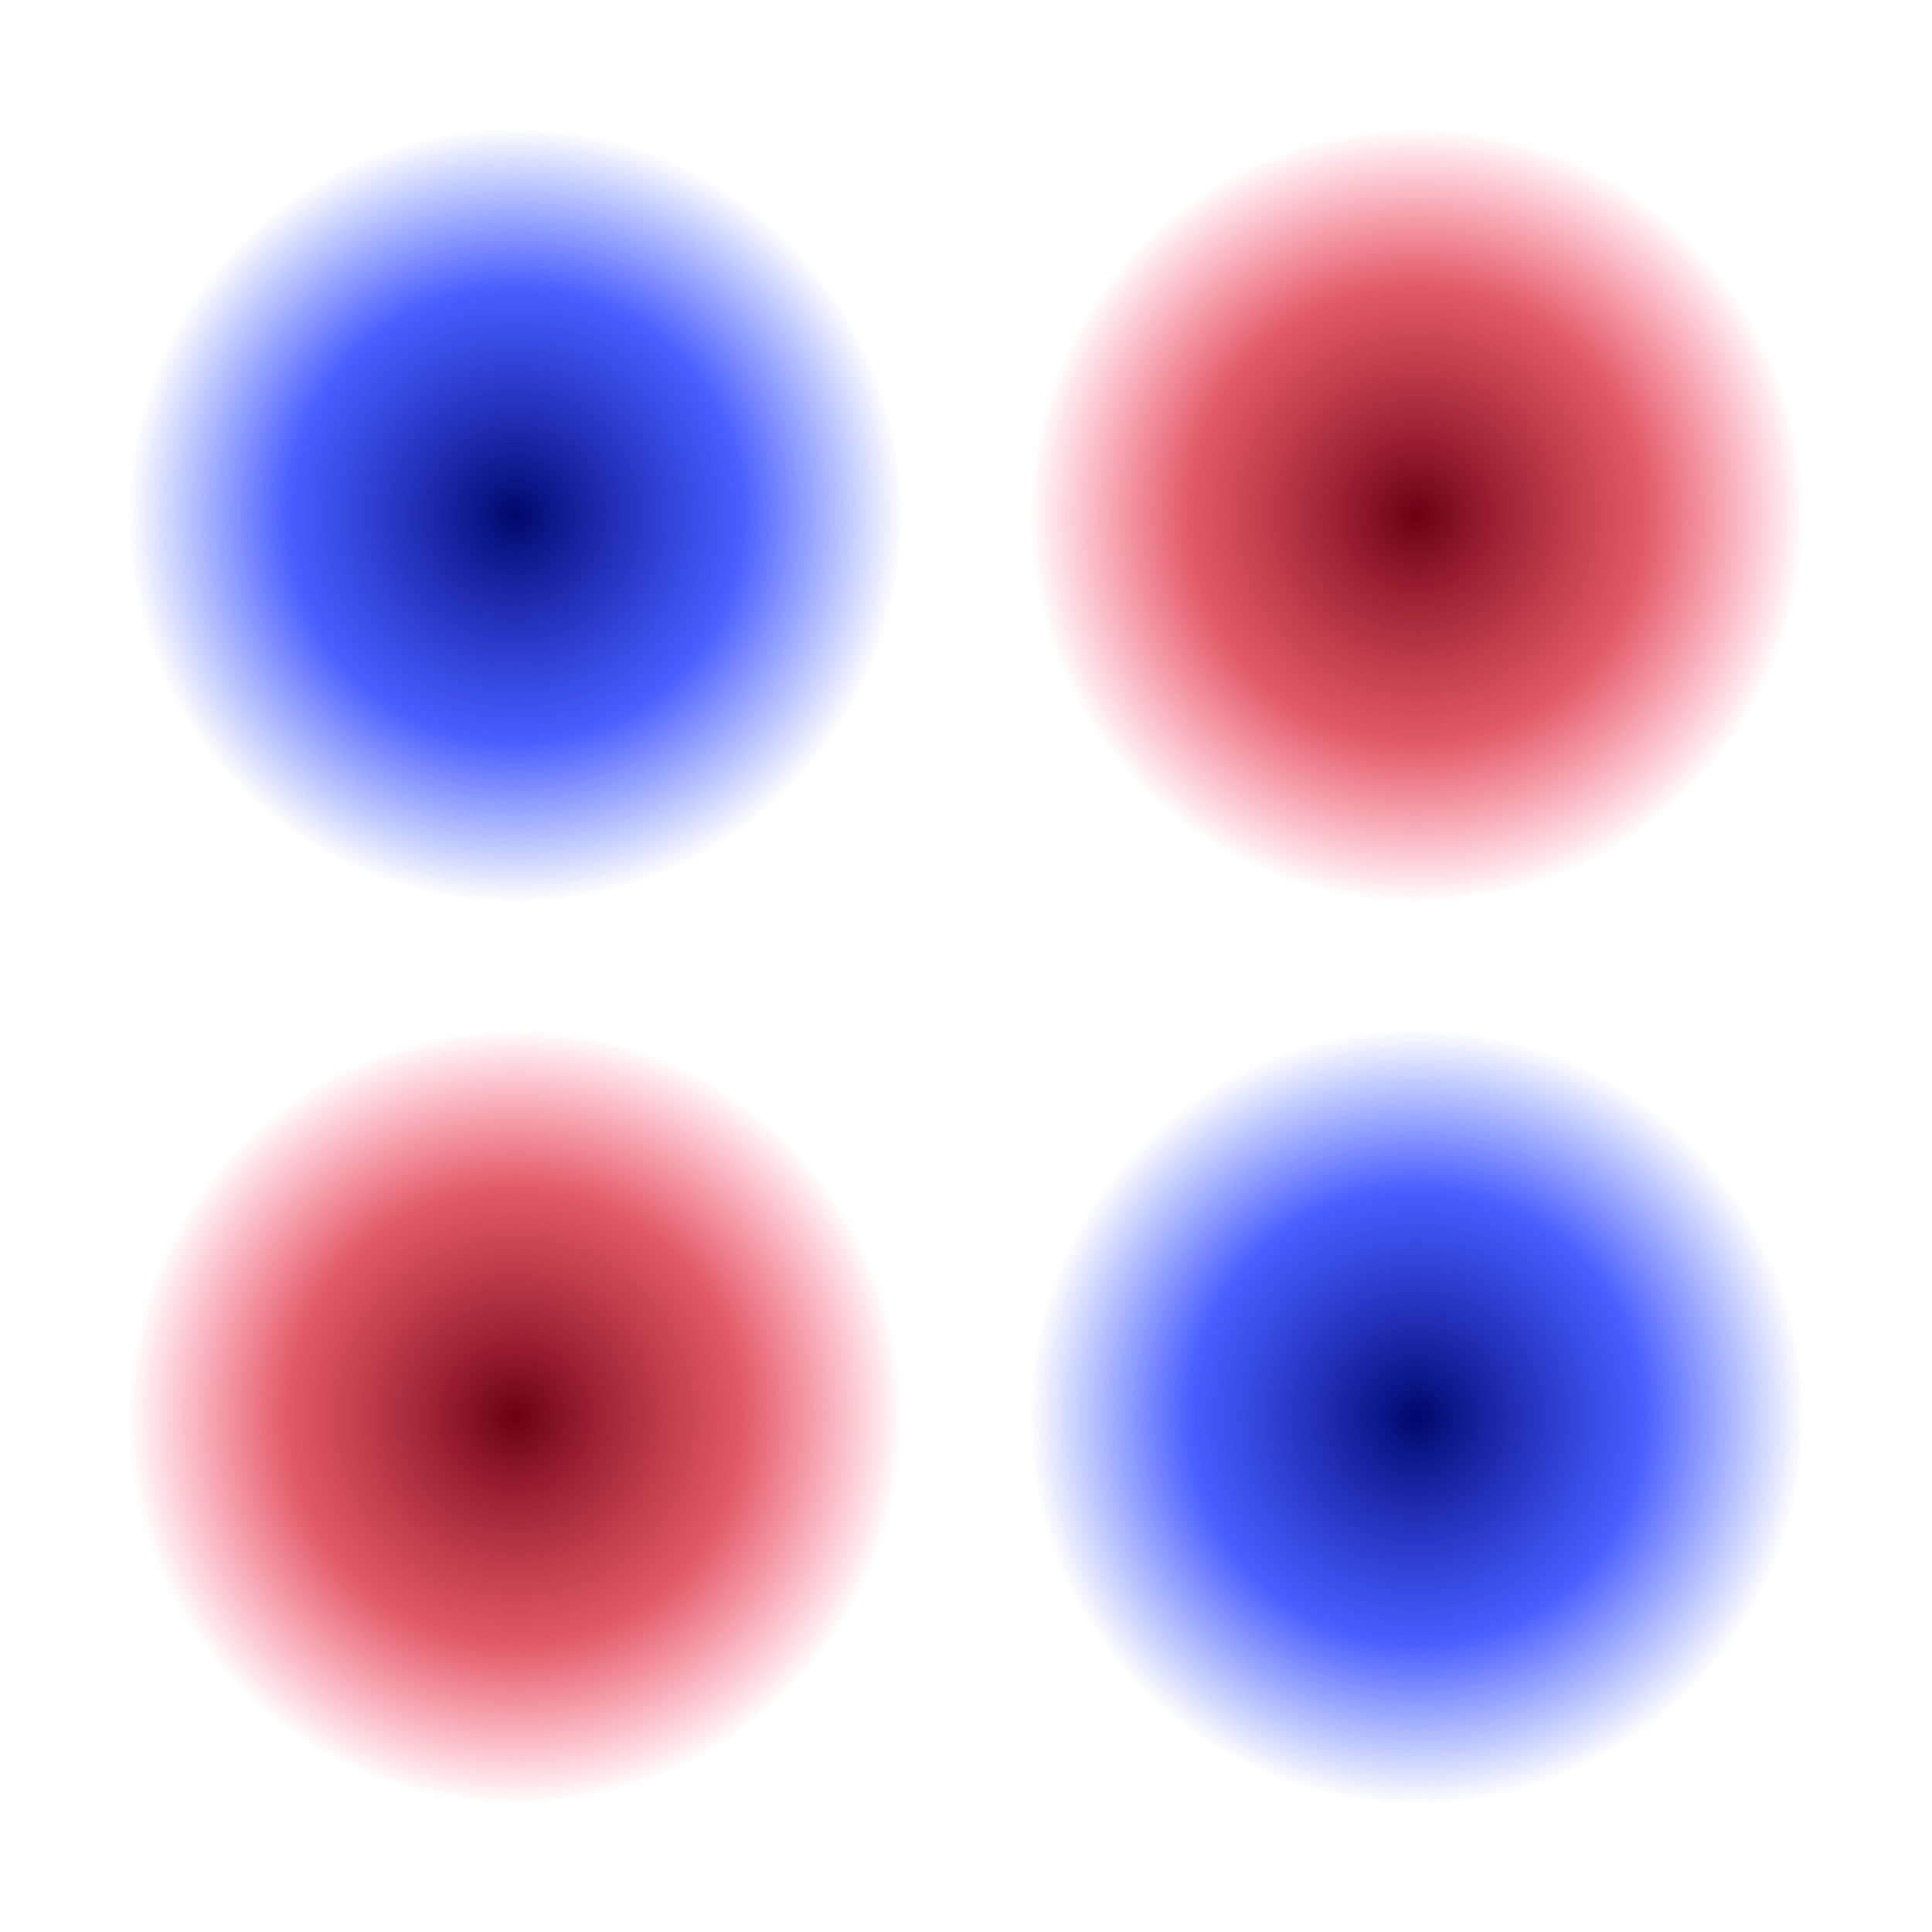 <?xml version="1.0" encoding="UTF-8" standalone="no"?>
<!-- Created with Inkscape (http://www.inkscape.org/)

###############################################################################
#                                                                             #
# Copyright (C) 2013 Edward d'Auvergne                                        #
#                                                                             #
# This file is part of the program relax (http://www.nmr-relax.com).          #
#                                                                             #
# This program is free software: you can redistribute it and/or modify        #
# it under the terms of the GNU General Public License as published by        #
# the Free Software Foundation, either version 3 of the License, or           #
# (at your option) any later version.                                         #
#                                                                             #
# This program is distributed in the hope that it will be useful,             #
# but WITHOUT ANY WARRANTY; without even the implied warranty of              #
# MERCHANTABILITY or FITNESS FOR A PARTICULAR PURPOSE.  See the               #
# GNU General Public License for more details.                                #
#                                                                             #
# You should have received a copy of the GNU General Public License           #
# along with this program.  If not, see <http://www.gnu.org/licenses/>.       #
#                                                                             #
###############################################################################
-->

<svg
   xmlns:dc="http://purl.org/dc/elements/1.1/"
   xmlns:cc="http://creativecommons.org/ns#"
   xmlns:rdf="http://www.w3.org/1999/02/22-rdf-syntax-ns#"
   xmlns:svg="http://www.w3.org/2000/svg"
   xmlns="http://www.w3.org/2000/svg"
   xmlns:xlink="http://www.w3.org/1999/xlink"
   xmlns:sodipodi="http://sodipodi.sourceforge.net/DTD/sodipodi-0.dtd"
   xmlns:inkscape="http://www.inkscape.org/namespaces/inkscape"
   width="600"
   height="600"
   id="svg2"
   version="1.1"
   inkscape:version="0.48.1 r9760"
   sodipodi:docname="j_coupling.svg"
   inkscape:export-filename="../128x128/j_coupling.png"
   inkscape:export-xdpi="19.200001"
   inkscape:export-ydpi="19.200001">
  <defs
     id="defs4">
    <linearGradient
       id="linearGradient4416">
      <stop
         style="stop-color:#6a0015;stop-opacity:1;"
         offset="0"
         id="stop4418" />
      <stop
         id="stop4420"
         offset="0.585"
         style="stop-color:#d41627;stop-opacity:0.712;" />
      <stop
         style="stop-color:#ff0036;stop-opacity:0;"
         offset="1"
         id="stop4422" />
    </linearGradient>
    <linearGradient
       id="linearGradient4334">
      <stop
         id="stop4336"
         offset="0"
         style="stop-color:#00086a;stop-opacity:1;" />
      <stop
         style="stop-color:#001dff;stop-opacity:0.712;"
         offset="0.585"
         id="stop4340" />
      <stop
         id="stop4338"
         offset="1"
         style="stop-color:#0027ff;stop-opacity:0;" />
    </linearGradient>
    <linearGradient
       id="linearGradient3880">
      <stop
         id="stop3882"
         offset="0"
         style="stop-color:#b7a5f4;stop-opacity:1;" />
      <stop
         style="stop-color:#efeff2;stop-opacity:1;"
         offset="0.286"
         id="stop3884" />
      <stop
         style="stop-color:#bdaefc;stop-opacity:1"
         offset="0.457"
         id="stop3886" />
      <stop
         style="stop-color:#907ff0;stop-opacity:0.714;"
         offset="0.499"
         id="stop3888" />
      <stop
         style="stop-color:#313a98;stop-opacity:0.868;"
         offset="0.612"
         id="stop3890" />
      <stop
         id="stop3900"
         offset="0.71"
         style="stop-color:#181d5f;stop-opacity:0.933;" />
      <stop
         id="stop3892"
         offset="1"
         style="stop-color:#00003a;stop-opacity:1;" />
    </linearGradient>
    <linearGradient
       id="linearGradient3862">
      <stop
         style="stop-color:#ffffff;stop-opacity:1;"
         offset="0"
         id="stop3864" />
      <stop
         id="stop3894"
         offset="0.031"
         style="stop-color:#f7f7f8;stop-opacity:1;" />
      <stop
         id="stop3876"
         offset="0.062"
         style="stop-color:#efeff2;stop-opacity:1;" />
      <stop
         id="stop3874"
         offset="0.125"
         style="stop-color:#dfdfe5;stop-opacity:1;" />
      <stop
         id="stop3872"
         offset="0.586"
         style="stop-color:#c0c0cb;stop-opacity:1;" />
      <stop
         id="stop3870"
         offset="0.63"
         style="stop-color:#000029;stop-opacity:0.562" />
      <stop
         style="stop-color:#000028;stop-opacity:0.78;"
         offset="0.815"
         id="stop3898" />
      <stop
         style="stop-color:#000027;stop-opacity:1;"
         offset="1"
         id="stop3866" />
    </linearGradient>
    <linearGradient
       id="linearGradient3814">
      <stop
         style="stop-color:#eae9fa;stop-opacity:0.984;"
         offset="0"
         id="stop3816" />
      <stop
         id="stop3818"
         offset="0.115"
         style="stop-color:#aea7ed;stop-opacity:0.937;" />
      <stop
         id="stop3820"
         offset="0.243"
         style="stop-color:#8370ec;stop-opacity:0.848" />
      <stop
         id="stop3822"
         offset="0.252"
         style="stop-color:#b3aff5;stop-opacity:0.749;" />
      <stop
         id="stop3824"
         offset="0.349"
         style="stop-color:#b9baff;stop-opacity:0.498;" />
      <stop
         style="stop-color:#00001b;stop-opacity:1"
         offset="0.431"
         id="stop3826" />
      <stop
         id="stop3828"
         offset="0.621"
         style="stop-color:#00003a;stop-opacity:0.624;" />
      <stop
         style="stop-color:#425288;stop-opacity:0.586"
         offset="0.724"
         id="stop3830" />
      <stop
         style="stop-color:#84a5d7;stop-opacity:0.43"
         offset="0.792"
         id="stop3832" />
      <stop
         id="stop3834"
         offset="0.898"
         style="stop-color:#42527c;stop-opacity:0.788;" />
      <stop
         style="stop-color:#000021;stop-opacity:1"
         offset="1"
         id="stop3836" />
    </linearGradient>
    <linearGradient
       id="linearGradient3688">
      <stop
         style="stop-color:#e8a5eb;stop-opacity:1;"
         offset="0"
         id="stop3690" />
      <stop
         id="stop3692"
         offset="0.358"
         style="stop-color:#ffffff;stop-opacity:1" />
      <stop
         style="stop-color:#eae9fa;stop-opacity:0.984;"
         offset="0.479"
         id="stop3720" />
      <stop
         style="stop-color:#d6d3f6;stop-opacity:0.969;"
         offset="0.601"
         id="stop3718" />
      <stop
         id="stop3694"
         offset="0.843"
         style="stop-color:#aea7ed;stop-opacity:0.937;" />
      <stop
         id="stop3696"
         offset="0.908"
         style="stop-color:#8370ec;stop-opacity:0.848" />
      <stop
         id="stop3698"
         offset="0.917"
         style="stop-color:#b3aff5;stop-opacity:0.749;" />
      <stop
         id="stop3700"
         offset="0.925"
         style="stop-color:#b9baff;stop-opacity:0.498;" />
      <stop
         style="stop-color:#00001b;stop-opacity:1"
         offset="0.931"
         id="stop3702" />
      <stop
         id="stop3704"
         offset="0.956"
         style="stop-color:#00003a;stop-opacity:0.624;" />
      <stop
         style="stop-color:#425288;stop-opacity:0.586"
         offset="0.957"
         id="stop3706" />
      <stop
         style="stop-color:#84a5d7;stop-opacity:0.43"
         offset="0.964"
         id="stop3708" />
      <stop
         id="stop3710"
         offset="0.969"
         style="stop-color:#42527c;stop-opacity:0.788;" />
      <stop
         style="stop-color:#000021;stop-opacity:1"
         offset="1"
         id="stop3712" />
    </linearGradient>
    <linearGradient
       id="linearGradient3639">
      <stop
         id="stop3716"
         offset="0"
         style="stop-color:#eae9fa;stop-opacity:0.984;" />
      <stop
         style="stop-color:#aea7ed;stop-opacity:0.937;"
         offset="0.843"
         id="stop3645" />
      <stop
         style="stop-color:#8370ec;stop-opacity:0.848"
         offset="0.908"
         id="stop3647" />
      <stop
         style="stop-color:#b3aff5;stop-opacity:0.749;"
         offset="0.917"
         id="stop3649" />
      <stop
         style="stop-color:#b9baff;stop-opacity:0.498;"
         offset="0.925"
         id="stop3651" />
      <stop
         id="stop3653"
         offset="0.931"
         style="stop-color:#00001b;stop-opacity:1" />
      <stop
         style="stop-color:#00003a;stop-opacity:0.624;"
         offset="0.956"
         id="stop3655" />
      <stop
         id="stop3657"
         offset="0.957"
         style="stop-color:#425288;stop-opacity:0.586" />
      <stop
         id="stop3659"
         offset="0.964"
         style="stop-color:#84a5d7;stop-opacity:0.43" />
      <stop
         style="stop-color:#42527c;stop-opacity:0.788;"
         offset="0.969"
         id="stop3661" />
      <stop
         id="stop3663"
         offset="1"
         style="stop-color:#000021;stop-opacity:1" />
    </linearGradient>
    <linearGradient
       id="linearGradient3599">
      <stop
         style="stop-color:#ada5eb;stop-opacity:1;"
         offset="0"
         id="stop3601" />
      <stop
         id="stop3631"
         offset="0.01"
         style="stop-color:#ada613;stop-opacity:0.969;" />
      <stop
         id="stop3629"
         offset="0.02"
         style="stop-color:#aea7ed;stop-opacity:0.937;" />
      <stop
         id="stop3625"
         offset="0.041"
         style="stop-color:#b0aaf0;stop-opacity:0.875;" />
      <stop
         id="stop3623"
         offset="0.917"
         style="stop-color:#b3aff5;stop-opacity:0.749;" />
      <stop
         id="stop3607"
         offset="0.924"
         style="stop-color:#b9baff;stop-opacity:0.498;" />
      <stop
         style="stop-color:#00001b;stop-opacity:1"
         offset="0.931"
         id="stop3613" />
      <stop
         id="stop3615"
         offset="0.956"
         style="stop-color:#00003a;stop-opacity:0.624;" />
      <stop
         style="stop-color:#425288;stop-opacity:0.6;"
         offset="0.957"
         id="stop3635" />
      <stop
         style="stop-color:#84a5d7;stop-opacity:0.582;"
         offset="0.964"
         id="stop3617" />
      <stop
         id="stop3627"
         offset="0.969"
         style="stop-color:#42527c;stop-opacity:0.788;" />
      <stop
         style="stop-color:#000021;stop-opacity:1"
         offset="1"
         id="stop3603" />
    </linearGradient>
    <inkscape:perspective
       sodipodi:type="inkscape:persp3d"
       inkscape:vp_x="0 : 526.18109 : 1"
       inkscape:vp_y="0 : 1000 : 0"
       inkscape:vp_z="744.09448 : 526.18109 : 1"
       inkscape:persp3d-origin="372.04724 : 350.78739 : 1"
       id="perspective10" />
    <inkscape:perspective
       id="perspective2834"
       inkscape:persp3d-origin="0.5 : 0.33333333 : 1"
       inkscape:vp_z="1 : 0.5 : 1"
       inkscape:vp_y="0 : 1000 : 0"
       inkscape:vp_x="0 : 0.5 : 1"
       sodipodi:type="inkscape:persp3d" />
    <inkscape:perspective
       id="perspective2862"
       inkscape:persp3d-origin="0.5 : 0.33333333 : 1"
       inkscape:vp_z="1 : 0.5 : 1"
       inkscape:vp_y="0 : 1000 : 0"
       inkscape:vp_x="0 : 0.5 : 1"
       sodipodi:type="inkscape:persp3d" />
    <inkscape:perspective
       id="perspective3732"
       inkscape:persp3d-origin="0.5 : 0.33333333 : 1"
       inkscape:vp_z="1 : 0.5 : 1"
       inkscape:vp_y="0 : 1000 : 0"
       inkscape:vp_x="0 : 0.5 : 1"
       sodipodi:type="inkscape:persp3d" />
    <inkscape:perspective
       id="perspective3848"
       inkscape:persp3d-origin="0.5 : 0.33333333 : 1"
       inkscape:vp_z="1 : 0.5 : 1"
       inkscape:vp_y="0 : 1000 : 0"
       inkscape:vp_x="0 : 0.5 : 1"
       sodipodi:type="inkscape:persp3d" />
    <linearGradient
       inkscape:collect="always"
       xlink:href="#linearGradient3880"
       id="linearGradient3878"
       gradientUnits="userSpaceOnUse"
       x1="310"
       y1="832.362"
       x2="310"
       y2="902.362" />
    <inkscape:perspective
       id="perspective3910"
       inkscape:persp3d-origin="0.5 : 0.33333333 : 1"
       inkscape:vp_z="1 : 0.5 : 1"
       inkscape:vp_y="0 : 1000 : 0"
       inkscape:vp_x="0 : 0.5 : 1"
       sodipodi:type="inkscape:persp3d" />
    <inkscape:perspective
       id="perspective3932"
       inkscape:persp3d-origin="0.5 : 0.33333333 : 1"
       inkscape:vp_z="1 : 0.5 : 1"
       inkscape:vp_y="0 : 1000 : 0"
       inkscape:vp_x="0 : 0.5 : 1"
       sodipodi:type="inkscape:persp3d" />
    <inkscape:perspective
       id="perspective3954"
       inkscape:persp3d-origin="0.5 : 0.33333333 : 1"
       inkscape:vp_z="1 : 0.5 : 1"
       inkscape:vp_y="0 : 1000 : 0"
       inkscape:vp_x="0 : 0.5 : 1"
       sodipodi:type="inkscape:persp3d" />
    <inkscape:perspective
       id="perspective3976"
       inkscape:persp3d-origin="0.5 : 0.33333333 : 1"
       inkscape:vp_z="1 : 0.5 : 1"
       inkscape:vp_y="0 : 1000 : 0"
       inkscape:vp_x="0 : 0.5 : 1"
       sodipodi:type="inkscape:persp3d" />
    <inkscape:perspective
       id="perspective3998"
       inkscape:persp3d-origin="0.5 : 0.33333333 : 1"
       inkscape:vp_z="1 : 0.5 : 1"
       inkscape:vp_y="0 : 1000 : 0"
       inkscape:vp_x="0 : 0.5 : 1"
       sodipodi:type="inkscape:persp3d" />
    <inkscape:perspective
       id="perspective4040"
       inkscape:persp3d-origin="0.5 : 0.33333333 : 1"
       inkscape:vp_z="1 : 0.5 : 1"
       inkscape:vp_y="0 : 1000 : 0"
       inkscape:vp_x="0 : 0.5 : 1"
       sodipodi:type="inkscape:persp3d" />
    <linearGradient
       inkscape:collect="always"
       xlink:href="#linearGradient3814"
       id="linearGradient4060"
       x1="20"
       y1="430"
       x2="120"
       y2="430"
       gradientUnits="userSpaceOnUse"
       gradientTransform="matrix(0.981,0,0,0.981,7.524,5.81)" />
    <inkscape:perspective
       id="perspective4237"
       inkscape:persp3d-origin="0.5 : 0.33333333 : 1"
       inkscape:vp_z="1 : 0.5 : 1"
       inkscape:vp_y="0 : 1000 : 0"
       inkscape:vp_x="0 : 0.5 : 1"
       sodipodi:type="inkscape:persp3d" />
    <linearGradient
       inkscape:collect="always"
       xlink:href="#linearGradient3880-0"
       id="linearGradient3878-2"
       gradientUnits="userSpaceOnUse"
       x1="119.071"
       y1="569.894"
       x2="85.937"
       y2="627.284"
       gradientTransform="translate(5.1554488e-6,-452.362)" />
    <linearGradient
       id="linearGradient3880-0">
      <stop
         id="stop3882-6"
         offset="0"
         style="stop-color:#b7a5f4;stop-opacity:1;" />
      <stop
         style="stop-color:#efeff2;stop-opacity:1;"
         offset="0.286"
         id="stop3884-5" />
      <stop
         style="stop-color:#bdaefc;stop-opacity:1"
         offset="0.457"
         id="stop3886-9" />
      <stop
         style="stop-color:#907ff0;stop-opacity:0.714;"
         offset="0.499"
         id="stop3888-5" />
      <stop
         style="stop-color:#313a98;stop-opacity:0.868;"
         offset="0.612"
         id="stop3890-6" />
      <stop
         id="stop3900-1"
         offset="0.71"
         style="stop-color:#181d5f;stop-opacity:0.933;" />
      <stop
         id="stop3892-1"
         offset="1"
         style="stop-color:#00003a;stop-opacity:1;" />
    </linearGradient>
    <linearGradient
       inkscape:collect="always"
       xlink:href="#linearGradient3814"
       id="linearGradient4302"
       gradientUnits="userSpaceOnUse"
       x1="91.855"
       y1="150.343"
       x2="128.689"
       y2="199.724"
       gradientTransform="matrix(1.194,-0.5,0.689,0.866,-173.381,335.691)" />
    <inkscape:perspective
       id="perspective4312"
       inkscape:persp3d-origin="0.5 : 0.33333333 : 1"
       inkscape:vp_z="1 : 0.5 : 1"
       inkscape:vp_y="0 : 1000 : 0"
       inkscape:vp_x="0 : 0.5 : 1"
       sodipodi:type="inkscape:persp3d" />
    <linearGradient
       inkscape:collect="always"
       xlink:href="#linearGradient3814-4"
       id="linearGradient4302-4"
       gradientUnits="userSpaceOnUse"
       x1="91.855"
       y1="150.343"
       x2="128.689"
       y2="199.724"
       gradientTransform="matrix(1.194,-0.5,0.689,0.866,-173.381,335.691)" />
    <linearGradient
       id="linearGradient3814-4">
      <stop
         style="stop-color:#eae9fa;stop-opacity:0.984;"
         offset="0"
         id="stop3816-4" />
      <stop
         id="stop3818-9"
         offset="0.115"
         style="stop-color:#aea7ed;stop-opacity:0.937;" />
      <stop
         id="stop3820-9"
         offset="0.243"
         style="stop-color:#8370ec;stop-opacity:0.848" />
      <stop
         id="stop3822-3"
         offset="0.252"
         style="stop-color:#b3aff5;stop-opacity:0.749;" />
      <stop
         id="stop3824-8"
         offset="0.349"
         style="stop-color:#b9baff;stop-opacity:0.498;" />
      <stop
         style="stop-color:#00001b;stop-opacity:1"
         offset="0.431"
         id="stop3826-3" />
      <stop
         id="stop3828-2"
         offset="0.621"
         style="stop-color:#00003a;stop-opacity:0.624;" />
      <stop
         style="stop-color:#425288;stop-opacity:0.586"
         offset="0.724"
         id="stop3830-9" />
      <stop
         style="stop-color:#84a5d7;stop-opacity:0.43"
         offset="0.792"
         id="stop3832-5" />
      <stop
         id="stop3834-4"
         offset="0.898"
         style="stop-color:#42527c;stop-opacity:0.788;" />
      <stop
         style="stop-color:#000021;stop-opacity:1"
         offset="1"
         id="stop3836-3" />
    </linearGradient>
    <linearGradient
       y2="199.724"
       x2="128.689"
       y1="150.343"
       x1="91.855"
       gradientTransform="matrix(1.194,-0.5,0.689,0.866,-855.969,335.707)"
       gradientUnits="userSpaceOnUse"
       id="linearGradient4330"
       xlink:href="#linearGradient3814-4"
       inkscape:collect="always" />
    <inkscape:perspective
       id="perspective4377"
       inkscape:persp3d-origin="0.5 : 0.33333333 : 1"
       inkscape:vp_z="1 : 0.5 : 1"
       inkscape:vp_y="0 : 1000 : 0"
       inkscape:vp_x="0 : 0.5 : 1"
       sodipodi:type="inkscape:persp3d" />
    <linearGradient
       y2="199.724"
       x2="128.689"
       y1="150.343"
       x1="91.855"
       gradientTransform="matrix(1.194,-0.5,0.689,0.866,-855.969,335.707)"
       gradientUnits="userSpaceOnUse"
       id="linearGradient4330-4"
       xlink:href="#linearGradient3814-4-9"
       inkscape:collect="always" />
    <linearGradient
       id="linearGradient3814-4-9">
      <stop
         style="stop-color:#eae9fa;stop-opacity:0.984;"
         offset="0"
         id="stop3816-4-5" />
      <stop
         id="stop3818-9-5"
         offset="0.115"
         style="stop-color:#aea7ed;stop-opacity:0.937;" />
      <stop
         id="stop3820-9-7"
         offset="0.243"
         style="stop-color:#8370ec;stop-opacity:0.848" />
      <stop
         id="stop3822-3-3"
         offset="0.252"
         style="stop-color:#b3aff5;stop-opacity:0.749;" />
      <stop
         id="stop3824-8-9"
         offset="0.349"
         style="stop-color:#b9baff;stop-opacity:0.498;" />
      <stop
         style="stop-color:#00001b;stop-opacity:1"
         offset="0.431"
         id="stop3826-3-0" />
      <stop
         id="stop3828-2-7"
         offset="0.621"
         style="stop-color:#00003a;stop-opacity:0.624;" />
      <stop
         style="stop-color:#425288;stop-opacity:0.586"
         offset="0.724"
         id="stop3830-9-2" />
      <stop
         style="stop-color:#84a5d7;stop-opacity:0.43"
         offset="0.792"
         id="stop3832-5-7" />
      <stop
         id="stop3834-4-2"
         offset="0.898"
         style="stop-color:#42527c;stop-opacity:0.788;" />
      <stop
         style="stop-color:#000021;stop-opacity:1"
         offset="1"
         id="stop3836-3-9" />
    </linearGradient>
    <linearGradient
       y2="199.724"
       x2="128.689"
       y1="150.343"
       x1="91.855"
       gradientTransform="matrix(1.194,-0.5,0.689,0.866,-855.969,335.707)"
       gradientUnits="userSpaceOnUse"
       id="linearGradient4395"
       xlink:href="#linearGradient3814-4-9"
       inkscape:collect="always" />
    <inkscape:perspective
       id="perspective4377-5"
       inkscape:persp3d-origin="0.5 : 0.33333333 : 1"
       inkscape:vp_z="1 : 0.5 : 1"
       inkscape:vp_y="0 : 1000 : 0"
       inkscape:vp_x="0 : 0.5 : 1"
       sodipodi:type="inkscape:persp3d" />
    <linearGradient
       y2="199.724"
       x2="128.689"
       y1="150.343"
       x1="91.855"
       gradientTransform="matrix(1.194,-0.5,0.689,0.866,-855.969,335.707)"
       gradientUnits="userSpaceOnUse"
       id="linearGradient4330-0"
       xlink:href="#linearGradient3814-4-4"
       inkscape:collect="always" />
    <linearGradient
       id="linearGradient3814-4-4">
      <stop
         style="stop-color:#eae9fa;stop-opacity:0.984;"
         offset="0"
         id="stop3816-4-1" />
      <stop
         id="stop3818-9-7"
         offset="0.115"
         style="stop-color:#aea7ed;stop-opacity:0.937;" />
      <stop
         id="stop3820-9-9"
         offset="0.243"
         style="stop-color:#8370ec;stop-opacity:0.848" />
      <stop
         id="stop3822-3-36"
         offset="0.252"
         style="stop-color:#b3aff5;stop-opacity:0.749;" />
      <stop
         id="stop3824-8-2"
         offset="0.349"
         style="stop-color:#b9baff;stop-opacity:0.498;" />
      <stop
         style="stop-color:#00001b;stop-opacity:1"
         offset="0.431"
         id="stop3826-3-1" />
      <stop
         id="stop3828-2-2"
         offset="0.621"
         style="stop-color:#00003a;stop-opacity:0.624;" />
      <stop
         style="stop-color:#425288;stop-opacity:0.586"
         offset="0.724"
         id="stop3830-9-5" />
      <stop
         style="stop-color:#84a5d7;stop-opacity:0.43"
         offset="0.792"
         id="stop3832-5-3" />
      <stop
         id="stop3834-4-9"
         offset="0.898"
         style="stop-color:#42527c;stop-opacity:0.788;" />
      <stop
         style="stop-color:#000021;stop-opacity:1"
         offset="1"
         id="stop3836-3-1" />
    </linearGradient>
    <linearGradient
       y2="199.724"
       x2="128.689"
       y1="150.343"
       x1="91.855"
       gradientTransform="matrix(1.194,-0.5,0.689,0.866,-855.969,335.707)"
       gradientUnits="userSpaceOnUse"
       id="linearGradient4395-8"
       xlink:href="#linearGradient3814-4-4"
       inkscape:collect="always" />
    <inkscape:perspective
       id="perspective4377-7"
       inkscape:persp3d-origin="0.5 : 0.33333333 : 1"
       inkscape:vp_z="1 : 0.5 : 1"
       inkscape:vp_y="0 : 1000 : 0"
       inkscape:vp_x="0 : 0.5 : 1"
       sodipodi:type="inkscape:persp3d" />
    <linearGradient
       y2="199.724"
       x2="128.689"
       y1="150.343"
       x1="91.855"
       gradientTransform="matrix(1.194,-0.5,0.689,0.866,-855.969,335.707)"
       gradientUnits="userSpaceOnUse"
       id="linearGradient4330-05"
       xlink:href="#linearGradient3814-4-2"
       inkscape:collect="always" />
    <linearGradient
       id="linearGradient3814-4-2">
      <stop
         style="stop-color:#eae9fa;stop-opacity:0.984;"
         offset="0"
         id="stop3816-4-7" />
      <stop
         id="stop3818-9-9"
         offset="0.115"
         style="stop-color:#aea7ed;stop-opacity:0.937;" />
      <stop
         id="stop3820-9-1"
         offset="0.243"
         style="stop-color:#8370ec;stop-opacity:0.848" />
      <stop
         id="stop3822-3-9"
         offset="0.252"
         style="stop-color:#b3aff5;stop-opacity:0.749;" />
      <stop
         id="stop3824-8-6"
         offset="0.349"
         style="stop-color:#b9baff;stop-opacity:0.498;" />
      <stop
         style="stop-color:#00001b;stop-opacity:1"
         offset="0.431"
         id="stop3826-3-3" />
      <stop
         id="stop3828-2-6"
         offset="0.621"
         style="stop-color:#00003a;stop-opacity:0.624;" />
      <stop
         style="stop-color:#425288;stop-opacity:0.586"
         offset="0.724"
         id="stop3830-9-8" />
      <stop
         style="stop-color:#84a5d7;stop-opacity:0.43"
         offset="0.792"
         id="stop3832-5-4" />
      <stop
         id="stop3834-4-6"
         offset="0.898"
         style="stop-color:#42527c;stop-opacity:0.788;" />
      <stop
         style="stop-color:#000021;stop-opacity:1"
         offset="1"
         id="stop3836-3-6" />
    </linearGradient>
    <linearGradient
       y2="199.724"
       x2="128.689"
       y1="150.343"
       x1="91.855"
       gradientTransform="matrix(1.194,-0.5,0.689,0.866,-855.969,335.707)"
       gradientUnits="userSpaceOnUse"
       id="linearGradient4395-7"
       xlink:href="#linearGradient3814-4-2"
       inkscape:collect="always" />
    <inkscape:perspective
       id="perspective4377-74"
       inkscape:persp3d-origin="0.5 : 0.33333333 : 1"
       inkscape:vp_z="1 : 0.5 : 1"
       inkscape:vp_y="0 : 1000 : 0"
       inkscape:vp_x="0 : 0.5 : 1"
       sodipodi:type="inkscape:persp3d" />
    <linearGradient
       y2="199.724"
       x2="128.689"
       y1="150.343"
       x1="91.855"
       gradientTransform="matrix(1.194,-0.5,0.689,0.866,-855.969,335.707)"
       gradientUnits="userSpaceOnUse"
       id="linearGradient4330-1"
       xlink:href="#linearGradient3814-4-0"
       inkscape:collect="always" />
    <linearGradient
       id="linearGradient3814-4-0">
      <stop
         style="stop-color:#eae9fa;stop-opacity:0.984;"
         offset="0"
         id="stop3816-4-0" />
      <stop
         id="stop3818-9-6"
         offset="0.115"
         style="stop-color:#aea7ed;stop-opacity:0.937;" />
      <stop
         id="stop3820-9-4"
         offset="0.243"
         style="stop-color:#8370ec;stop-opacity:0.848" />
      <stop
         id="stop3822-3-4"
         offset="0.252"
         style="stop-color:#b3aff5;stop-opacity:0.749;" />
      <stop
         id="stop3824-8-3"
         offset="0.349"
         style="stop-color:#b9baff;stop-opacity:0.498;" />
      <stop
         style="stop-color:#00001b;stop-opacity:1"
         offset="0.431"
         id="stop3826-3-7" />
      <stop
         id="stop3828-2-3"
         offset="0.621"
         style="stop-color:#00003a;stop-opacity:0.624;" />
      <stop
         style="stop-color:#425288;stop-opacity:0.586"
         offset="0.724"
         id="stop3830-9-4" />
      <stop
         style="stop-color:#84a5d7;stop-opacity:0.43"
         offset="0.792"
         id="stop3832-5-72" />
      <stop
         id="stop3834-4-1"
         offset="0.898"
         style="stop-color:#42527c;stop-opacity:0.788;" />
      <stop
         style="stop-color:#000021;stop-opacity:1"
         offset="1"
         id="stop3836-3-7" />
    </linearGradient>
    <linearGradient
       y2="199.724"
       x2="128.689"
       y1="150.343"
       x1="91.855"
       gradientTransform="matrix(1.194,-0.5,0.689,0.866,-855.969,335.707)"
       gradientUnits="userSpaceOnUse"
       id="linearGradient4395-9"
       xlink:href="#linearGradient3814-4-0"
       inkscape:collect="always" />
    <inkscape:perspective
       id="perspective4377-6"
       inkscape:persp3d-origin="0.5 : 0.33333333 : 1"
       inkscape:vp_z="1 : 0.5 : 1"
       inkscape:vp_y="0 : 1000 : 0"
       inkscape:vp_x="0 : 0.5 : 1"
       sodipodi:type="inkscape:persp3d" />
    <linearGradient
       y2="199.724"
       x2="128.689"
       y1="150.343"
       x1="91.855"
       gradientTransform="matrix(1.194,-0.5,0.689,0.866,-855.969,335.707)"
       gradientUnits="userSpaceOnUse"
       id="linearGradient4330-8"
       xlink:href="#linearGradient3814-4-95"
       inkscape:collect="always" />
    <linearGradient
       id="linearGradient3814-4-95">
      <stop
         style="stop-color:#eae9fa;stop-opacity:0.984;"
         offset="0"
         id="stop3816-4-52" />
      <stop
         id="stop3818-9-1"
         offset="0.115"
         style="stop-color:#aea7ed;stop-opacity:0.937;" />
      <stop
         id="stop3820-9-5"
         offset="0.243"
         style="stop-color:#8370ec;stop-opacity:0.848" />
      <stop
         id="stop3822-3-99"
         offset="0.252"
         style="stop-color:#b3aff5;stop-opacity:0.749;" />
      <stop
         id="stop3824-8-1"
         offset="0.349"
         style="stop-color:#b9baff;stop-opacity:0.498;" />
      <stop
         style="stop-color:#00001b;stop-opacity:1"
         offset="0.431"
         id="stop3826-3-6" />
      <stop
         id="stop3828-2-21"
         offset="0.621"
         style="stop-color:#00003a;stop-opacity:0.624;" />
      <stop
         style="stop-color:#425288;stop-opacity:0.586"
         offset="0.724"
         id="stop3830-9-0" />
      <stop
         style="stop-color:#84a5d7;stop-opacity:0.43"
         offset="0.792"
         id="stop3832-5-5" />
      <stop
         id="stop3834-4-3"
         offset="0.898"
         style="stop-color:#42527c;stop-opacity:0.788;" />
      <stop
         style="stop-color:#000021;stop-opacity:1"
         offset="1"
         id="stop3836-3-2" />
    </linearGradient>
    <linearGradient
       y2="199.724"
       x2="128.689"
       y1="150.343"
       x1="91.855"
       gradientTransform="matrix(1.194,-0.5,0.689,0.866,-855.969,335.707)"
       gradientUnits="userSpaceOnUse"
       id="linearGradient4395-1"
       xlink:href="#linearGradient3814-4-95"
       inkscape:collect="always" />
    <inkscape:perspective
       id="perspective4377-76"
       inkscape:persp3d-origin="0.5 : 0.33333333 : 1"
       inkscape:vp_z="1 : 0.5 : 1"
       inkscape:vp_y="0 : 1000 : 0"
       inkscape:vp_x="0 : 0.5 : 1"
       sodipodi:type="inkscape:persp3d" />
    <linearGradient
       y2="199.724"
       x2="128.689"
       y1="150.343"
       x1="91.855"
       gradientTransform="matrix(1.194,-0.5,0.689,0.866,-855.969,335.707)"
       gradientUnits="userSpaceOnUse"
       id="linearGradient4330-82"
       xlink:href="#linearGradient3814-4-06"
       inkscape:collect="always" />
    <linearGradient
       id="linearGradient3814-4-06">
      <stop
         style="stop-color:#eae9fa;stop-opacity:0.984;"
         offset="0"
         id="stop3816-4-4" />
      <stop
         id="stop3818-9-3"
         offset="0.115"
         style="stop-color:#aea7ed;stop-opacity:0.937;" />
      <stop
         id="stop3820-9-3"
         offset="0.243"
         style="stop-color:#8370ec;stop-opacity:0.848" />
      <stop
         id="stop3822-3-6"
         offset="0.252"
         style="stop-color:#b3aff5;stop-opacity:0.749;" />
      <stop
         id="stop3824-8-90"
         offset="0.349"
         style="stop-color:#b9baff;stop-opacity:0.498;" />
      <stop
         style="stop-color:#00001b;stop-opacity:1"
         offset="0.431"
         id="stop3826-3-4" />
      <stop
         id="stop3828-2-8"
         offset="0.621"
         style="stop-color:#00003a;stop-opacity:0.624;" />
      <stop
         style="stop-color:#425288;stop-opacity:0.586"
         offset="0.724"
         id="stop3830-9-51" />
      <stop
         style="stop-color:#84a5d7;stop-opacity:0.43"
         offset="0.792"
         id="stop3832-5-2" />
      <stop
         id="stop3834-4-97"
         offset="0.898"
         style="stop-color:#42527c;stop-opacity:0.788;" />
      <stop
         style="stop-color:#000021;stop-opacity:1"
         offset="1"
         id="stop3836-3-3" />
    </linearGradient>
    <linearGradient
       y2="199.724"
       x2="128.689"
       y1="150.343"
       x1="91.855"
       gradientTransform="matrix(1.194,-0.5,0.689,0.866,-855.969,335.707)"
       gradientUnits="userSpaceOnUse"
       id="linearGradient4395-80"
       xlink:href="#linearGradient3814-4-06"
       inkscape:collect="always" />
    <inkscape:perspective
       id="perspective4377-3"
       inkscape:persp3d-origin="0.5 : 0.33333333 : 1"
       inkscape:vp_z="1 : 0.5 : 1"
       inkscape:vp_y="0 : 1000 : 0"
       inkscape:vp_x="0 : 0.5 : 1"
       sodipodi:type="inkscape:persp3d" />
    <linearGradient
       y2="199.724"
       x2="128.689"
       y1="150.343"
       x1="91.855"
       gradientTransform="matrix(1.194,-0.5,0.689,0.866,-855.969,335.707)"
       gradientUnits="userSpaceOnUse"
       id="linearGradient4330-18"
       xlink:href="#linearGradient3814-4-7"
       inkscape:collect="always" />
    <linearGradient
       id="linearGradient3814-4-7">
      <stop
         style="stop-color:#eae9fa;stop-opacity:0.984;"
         offset="0"
         id="stop3816-4-41" />
      <stop
         id="stop3818-9-63"
         offset="0.115"
         style="stop-color:#aea7ed;stop-opacity:0.937;" />
      <stop
         id="stop3820-9-8"
         offset="0.243"
         style="stop-color:#8370ec;stop-opacity:0.848" />
      <stop
         id="stop3822-3-5"
         offset="0.252"
         style="stop-color:#b3aff5;stop-opacity:0.749;" />
      <stop
         id="stop3824-8-5"
         offset="0.349"
         style="stop-color:#b9baff;stop-opacity:0.498;" />
      <stop
         style="stop-color:#00001b;stop-opacity:1"
         offset="0.431"
         id="stop3826-3-01" />
      <stop
         id="stop3828-2-26"
         offset="0.621"
         style="stop-color:#00003a;stop-opacity:0.624;" />
      <stop
         style="stop-color:#425288;stop-opacity:0.586"
         offset="0.724"
         id="stop3830-9-48" />
      <stop
         style="stop-color:#84a5d7;stop-opacity:0.43"
         offset="0.792"
         id="stop3832-5-56" />
      <stop
         id="stop3834-4-25"
         offset="0.898"
         style="stop-color:#42527c;stop-opacity:0.788;" />
      <stop
         style="stop-color:#000021;stop-opacity:1"
         offset="1"
         id="stop3836-3-26" />
    </linearGradient>
    <linearGradient
       y2="199.724"
       x2="128.689"
       y1="150.343"
       x1="91.855"
       gradientTransform="matrix(1.194,-0.5,0.689,0.866,-855.969,335.707)"
       gradientUnits="userSpaceOnUse"
       id="linearGradient4395-91"
       xlink:href="#linearGradient3814-4-7"
       inkscape:collect="always" />
    <inkscape:perspective
       id="perspective4377-31"
       inkscape:persp3d-origin="0.5 : 0.33333333 : 1"
       inkscape:vp_z="1 : 0.5 : 1"
       inkscape:vp_y="0 : 1000 : 0"
       inkscape:vp_x="0 : 0.5 : 1"
       sodipodi:type="inkscape:persp3d" />
    <linearGradient
       y2="199.724"
       x2="128.689"
       y1="150.343"
       x1="91.855"
       gradientTransform="matrix(1.194,-0.5,0.689,0.866,-855.969,335.707)"
       gradientUnits="userSpaceOnUse"
       id="linearGradient4330-5"
       xlink:href="#linearGradient3814-4-26"
       inkscape:collect="always" />
    <linearGradient
       id="linearGradient3814-4-26">
      <stop
         style="stop-color:#eae9fa;stop-opacity:0.984;"
         offset="0"
         id="stop3816-4-9" />
      <stop
         id="stop3818-9-4"
         offset="0.115"
         style="stop-color:#aea7ed;stop-opacity:0.937;" />
      <stop
         id="stop3820-9-46"
         offset="0.243"
         style="stop-color:#8370ec;stop-opacity:0.848" />
      <stop
         id="stop3822-3-0"
         offset="0.252"
         style="stop-color:#b3aff5;stop-opacity:0.749;" />
      <stop
         id="stop3824-8-7"
         offset="0.349"
         style="stop-color:#b9baff;stop-opacity:0.498;" />
      <stop
         style="stop-color:#00001b;stop-opacity:1"
         offset="0.431"
         id="stop3826-3-43" />
      <stop
         id="stop3828-2-79"
         offset="0.621"
         style="stop-color:#00003a;stop-opacity:0.624;" />
      <stop
         style="stop-color:#425288;stop-opacity:0.586"
         offset="0.724"
         id="stop3830-9-00" />
      <stop
         style="stop-color:#84a5d7;stop-opacity:0.43"
         offset="0.792"
         id="stop3832-5-22" />
      <stop
         id="stop3834-4-69"
         offset="0.898"
         style="stop-color:#42527c;stop-opacity:0.788;" />
      <stop
         style="stop-color:#000021;stop-opacity:1"
         offset="1"
         id="stop3836-3-0" />
    </linearGradient>
    <linearGradient
       y2="199.724"
       x2="128.689"
       y1="150.343"
       x1="91.855"
       gradientTransform="matrix(1.194,-0.5,0.689,0.866,-855.969,335.707)"
       gradientUnits="userSpaceOnUse"
       id="linearGradient4395-3"
       xlink:href="#linearGradient3814-4-26"
       inkscape:collect="always" />
    <inkscape:perspective
       id="perspective4377-8"
       inkscape:persp3d-origin="0.5 : 0.33333333 : 1"
       inkscape:vp_z="1 : 0.5 : 1"
       inkscape:vp_y="0 : 1000 : 0"
       inkscape:vp_x="0 : 0.5 : 1"
       sodipodi:type="inkscape:persp3d" />
    <linearGradient
       y2="199.724"
       x2="128.689"
       y1="150.343"
       x1="91.855"
       gradientTransform="matrix(1.194,-0.5,0.689,0.866,-855.969,335.707)"
       gradientUnits="userSpaceOnUse"
       id="linearGradient4330-7"
       xlink:href="#linearGradient3814-4-1"
       inkscape:collect="always" />
    <linearGradient
       id="linearGradient3814-4-1">
      <stop
         style="stop-color:#eae9fa;stop-opacity:0.984;"
         offset="0"
         id="stop3816-4-70" />
      <stop
         id="stop3818-9-60"
         offset="0.115"
         style="stop-color:#aea7ed;stop-opacity:0.937;" />
      <stop
         id="stop3820-9-41"
         offset="0.243"
         style="stop-color:#8370ec;stop-opacity:0.848" />
      <stop
         id="stop3822-3-30"
         offset="0.252"
         style="stop-color:#b3aff5;stop-opacity:0.749;" />
      <stop
         id="stop3824-8-29"
         offset="0.349"
         style="stop-color:#b9baff;stop-opacity:0.498;" />
      <stop
         style="stop-color:#00001b;stop-opacity:1"
         offset="0.431"
         id="stop3826-3-60" />
      <stop
         id="stop3828-2-9"
         offset="0.621"
         style="stop-color:#00003a;stop-opacity:0.624;" />
      <stop
         style="stop-color:#425288;stop-opacity:0.586"
         offset="0.724"
         id="stop3830-9-3" />
      <stop
         style="stop-color:#84a5d7;stop-opacity:0.43"
         offset="0.792"
         id="stop3832-5-54" />
      <stop
         id="stop3834-4-36"
         offset="0.898"
         style="stop-color:#42527c;stop-opacity:0.788;" />
      <stop
         style="stop-color:#000021;stop-opacity:1"
         offset="1"
         id="stop3836-3-4" />
    </linearGradient>
    <linearGradient
       y2="199.724"
       x2="128.689"
       y1="150.343"
       x1="91.855"
       gradientTransform="matrix(1.194,-0.5,0.689,0.866,-855.969,335.707)"
       gradientUnits="userSpaceOnUse"
       id="linearGradient4395-31"
       xlink:href="#linearGradient3814-4-1"
       inkscape:collect="always" />
    <inkscape:perspective
       id="perspective4377-0"
       inkscape:persp3d-origin="0.5 : 0.33333333 : 1"
       inkscape:vp_z="1 : 0.5 : 1"
       inkscape:vp_y="0 : 1000 : 0"
       inkscape:vp_x="0 : 0.5 : 1"
       sodipodi:type="inkscape:persp3d" />
    <linearGradient
       y2="199.724"
       x2="128.689"
       y1="150.343"
       x1="91.855"
       gradientTransform="matrix(1.194,-0.5,0.689,0.866,-855.969,335.707)"
       gradientUnits="userSpaceOnUse"
       id="linearGradient4330-9"
       xlink:href="#linearGradient3814-4-45"
       inkscape:collect="always" />
    <linearGradient
       id="linearGradient3814-4-45">
      <stop
         style="stop-color:#eae9fa;stop-opacity:0.984;"
         offset="0"
         id="stop3816-4-6" />
      <stop
         id="stop3818-9-2"
         offset="0.115"
         style="stop-color:#aea7ed;stop-opacity:0.937;" />
      <stop
         id="stop3820-9-59"
         offset="0.243"
         style="stop-color:#8370ec;stop-opacity:0.848" />
      <stop
         id="stop3822-3-1"
         offset="0.252"
         style="stop-color:#b3aff5;stop-opacity:0.749;" />
      <stop
         id="stop3824-8-77"
         offset="0.349"
         style="stop-color:#b9baff;stop-opacity:0.498;" />
      <stop
         style="stop-color:#00001b;stop-opacity:1"
         offset="0.431"
         id="stop3826-3-41" />
      <stop
         id="stop3828-2-1"
         offset="0.621"
         style="stop-color:#00003a;stop-opacity:0.624;" />
      <stop
         style="stop-color:#425288;stop-opacity:0.586"
         offset="0.724"
         id="stop3830-9-9" />
      <stop
         style="stop-color:#84a5d7;stop-opacity:0.43"
         offset="0.792"
         id="stop3832-5-1" />
      <stop
         id="stop3834-4-38"
         offset="0.898"
         style="stop-color:#42527c;stop-opacity:0.788;" />
      <stop
         style="stop-color:#000021;stop-opacity:1"
         offset="1"
         id="stop3836-3-74" />
    </linearGradient>
    <linearGradient
       inkscape:collect="always"
       xlink:href="#linearGradient3814-4-45"
       id="linearGradient4821"
       gradientUnits="userSpaceOnUse"
       gradientTransform="matrix(1.194,-0.5,0.689,0.866,-855.969,335.707)"
       x1="554.761"
       y1="372.034"
       x2="555.803"
       y2="449.088" />
    <inkscape:perspective
       id="perspective4832"
       inkscape:persp3d-origin="0.5 : 0.33333333 : 1"
       inkscape:vp_z="1 : 0.5 : 1"
       inkscape:vp_y="0 : 1000 : 0"
       inkscape:vp_x="0 : 0.5 : 1"
       sodipodi:type="inkscape:persp3d" />
    <inkscape:perspective
       id="perspective4863"
       inkscape:persp3d-origin="0.5 : 0.33333333 : 1"
       inkscape:vp_z="1 : 0.5 : 1"
       inkscape:vp_y="0 : 1000 : 0"
       inkscape:vp_x="0 : 0.5 : 1"
       sodipodi:type="inkscape:persp3d" />
    <linearGradient
       inkscape:collect="always"
       xlink:href="#linearGradient3814-9"
       id="linearGradient4060-7"
       x1="20"
       y1="430"
       x2="120"
       y2="430"
       gradientUnits="userSpaceOnUse" />
    <linearGradient
       id="linearGradient3814-9">
      <stop
         style="stop-color:#eae9fa;stop-opacity:0.984;"
         offset="0"
         id="stop3816-3" />
      <stop
         id="stop3818-8"
         offset="0.115"
         style="stop-color:#aea7ed;stop-opacity:0.937;" />
      <stop
         id="stop3820-8"
         offset="0.243"
         style="stop-color:#8370ec;stop-opacity:0.848" />
      <stop
         id="stop3822-4"
         offset="0.252"
         style="stop-color:#b3aff5;stop-opacity:0.749;" />
      <stop
         id="stop3824-0"
         offset="0.349"
         style="stop-color:#b9baff;stop-opacity:0.498;" />
      <stop
         style="stop-color:#00001b;stop-opacity:1"
         offset="0.431"
         id="stop3826-0" />
      <stop
         id="stop3828-8"
         offset="0.621"
         style="stop-color:#00003a;stop-opacity:0.624;" />
      <stop
         style="stop-color:#425288;stop-opacity:0.586"
         offset="0.724"
         id="stop3830-6" />
      <stop
         style="stop-color:#84a5d7;stop-opacity:0.43"
         offset="0.792"
         id="stop3832-8" />
      <stop
         id="stop3834-2"
         offset="0.898"
         style="stop-color:#42527c;stop-opacity:0.788;" />
      <stop
         style="stop-color:#000021;stop-opacity:1"
         offset="1"
         id="stop3836-38" />
    </linearGradient>
    <linearGradient
       gradientTransform="matrix(1.316,0,0,1,-219.425,5.2233017e-7)"
       y2="430"
       x2="257.864"
       y1="430"
       x1="180.194"
       gradientUnits="userSpaceOnUse"
       id="linearGradient4882"
       xlink:href="#linearGradient3814-9"
       inkscape:collect="always" />
    <inkscape:perspective
       id="perspective4931"
       inkscape:persp3d-origin="0.5 : 0.33333333 : 1"
       inkscape:vp_z="1 : 0.5 : 1"
       inkscape:vp_y="0 : 1000 : 0"
       inkscape:vp_x="0 : 0.5 : 1"
       sodipodi:type="inkscape:persp3d" />
    <linearGradient
       gradientTransform="matrix(1.316,0,0,1,-219.425,5.2233017e-7)"
       y2="430"
       x2="257.864"
       y1="430"
       x1="180.194"
       gradientUnits="userSpaceOnUse"
       id="linearGradient4882-5"
       xlink:href="#linearGradient3814-9-9"
       inkscape:collect="always" />
    <linearGradient
       id="linearGradient3814-9-9">
      <stop
         style="stop-color:#eae9fa;stop-opacity:0.984;"
         offset="0"
         id="stop3816-3-2" />
      <stop
         id="stop3818-8-6"
         offset="0.115"
         style="stop-color:#aea7ed;stop-opacity:0.937;" />
      <stop
         id="stop3820-8-8"
         offset="0.243"
         style="stop-color:#8370ec;stop-opacity:0.848" />
      <stop
         id="stop3822-4-5"
         offset="0.252"
         style="stop-color:#b3aff5;stop-opacity:0.749;" />
      <stop
         id="stop3824-0-2"
         offset="0.349"
         style="stop-color:#b9baff;stop-opacity:0.498;" />
      <stop
         style="stop-color:#00001b;stop-opacity:1"
         offset="0.431"
         id="stop3826-0-8" />
      <stop
         id="stop3828-8-3"
         offset="0.621"
         style="stop-color:#00003a;stop-opacity:0.624;" />
      <stop
         style="stop-color:#425288;stop-opacity:0.586"
         offset="0.724"
         id="stop3830-6-6" />
      <stop
         style="stop-color:#84a5d7;stop-opacity:0.43"
         offset="0.792"
         id="stop3832-8-7" />
      <stop
         id="stop3834-2-8"
         offset="0.898"
         style="stop-color:#42527c;stop-opacity:0.788;" />
      <stop
         style="stop-color:#000021;stop-opacity:1"
         offset="1"
         id="stop3836-38-7" />
    </linearGradient>
    <inkscape:perspective
       id="perspective4996"
       inkscape:persp3d-origin="0.5 : 0.33333333 : 1"
       inkscape:vp_z="1 : 0.5 : 1"
       inkscape:vp_y="0 : 1000 : 0"
       inkscape:vp_x="0 : 0.5 : 1"
       sodipodi:type="inkscape:persp3d" />
    <linearGradient
       inkscape:collect="always"
       xlink:href="#linearGradient3880-6"
       id="linearGradient3878-6"
       gradientUnits="userSpaceOnUse"
       x1="310"
       y1="832.362"
       x2="310"
       y2="902.362"
       gradientTransform="translate(0,-3.5523437e-6)" />
    <linearGradient
       id="linearGradient3880-6">
      <stop
         id="stop3882-2"
         offset="0"
         style="stop-color:#b7a5f4;stop-opacity:1;" />
      <stop
         style="stop-color:#efeff2;stop-opacity:1;"
         offset="0.286"
         id="stop3884-9" />
      <stop
         style="stop-color:#bdaefc;stop-opacity:1"
         offset="0.457"
         id="stop3886-7" />
      <stop
         style="stop-color:#907ff0;stop-opacity:0.714;"
         offset="0.499"
         id="stop3888-0" />
      <stop
         style="stop-color:#313a98;stop-opacity:0.868;"
         offset="0.612"
         id="stop3890-3" />
      <stop
         id="stop3900-7"
         offset="0.71"
         style="stop-color:#181d5f;stop-opacity:0.933;" />
      <stop
         id="stop3892-2"
         offset="1"
         style="stop-color:#00003a;stop-opacity:1;" />
    </linearGradient>
    <inkscape:perspective
       id="perspective5063"
       inkscape:persp3d-origin="0.5 : 0.33333333 : 1"
       inkscape:vp_z="1 : 0.5 : 1"
       inkscape:vp_y="0 : 1000 : 0"
       inkscape:vp_x="0 : 0.5 : 1"
       sodipodi:type="inkscape:persp3d" />
    <linearGradient
       inkscape:collect="always"
       xlink:href="#linearGradient3814-6"
       id="linearGradient4060-1"
       x1="20"
       y1="430"
       x2="120"
       y2="430"
       gradientUnits="userSpaceOnUse"
       gradientTransform="matrix(0.981,0,0,0.981,7.524,5.81)" />
    <linearGradient
       id="linearGradient3814-6">
      <stop
         style="stop-color:#eae9fa;stop-opacity:0.984;"
         offset="0"
         id="stop3816-43" />
      <stop
         id="stop3818-5"
         offset="0.115"
         style="stop-color:#aea7ed;stop-opacity:0.937;" />
      <stop
         id="stop3820-4"
         offset="0.243"
         style="stop-color:#8370ec;stop-opacity:0.848" />
      <stop
         id="stop3822-8"
         offset="0.252"
         style="stop-color:#b3aff5;stop-opacity:0.749;" />
      <stop
         id="stop3824-7"
         offset="0.349"
         style="stop-color:#b9baff;stop-opacity:0.498;" />
      <stop
         style="stop-color:#00001b;stop-opacity:1"
         offset="0.431"
         id="stop3826-33" />
      <stop
         id="stop3828-5"
         offset="0.621"
         style="stop-color:#00003a;stop-opacity:0.624;" />
      <stop
         style="stop-color:#425288;stop-opacity:0.586"
         offset="0.724"
         id="stop3830-0" />
      <stop
         style="stop-color:#84a5d7;stop-opacity:0.43"
         offset="0.792"
         id="stop3832-1" />
      <stop
         id="stop3834-45"
         offset="0.898"
         style="stop-color:#42527c;stop-opacity:0.788;" />
      <stop
         style="stop-color:#000021;stop-opacity:1"
         offset="1"
         id="stop3836-7" />
    </linearGradient>
    <linearGradient
       y2="430"
       x2="120"
       y1="430"
       x1="20"
       gradientTransform="matrix(1.373,0,0,0.981,-13.181,155.81)"
       gradientUnits="userSpaceOnUse"
       id="linearGradient5082"
       xlink:href="#linearGradient3814-6"
       inkscape:collect="always" />
    <inkscape:perspective
       id="perspective5131"
       inkscape:persp3d-origin="0.5 : 0.33333333 : 1"
       inkscape:vp_z="1 : 0.5 : 1"
       inkscape:vp_y="0 : 1000 : 0"
       inkscape:vp_x="0 : 0.5 : 1"
       sodipodi:type="inkscape:persp3d" />
    <linearGradient
       y2="430"
       x2="120"
       y1="430"
       x1="20"
       gradientTransform="matrix(1.373,0,0,0.981,-13.181,151.048)"
       gradientUnits="userSpaceOnUse"
       id="linearGradient5082-9"
       xlink:href="#linearGradient3814-6-9"
       inkscape:collect="always" />
    <linearGradient
       id="linearGradient3814-6-9">
      <stop
         style="stop-color:#eae9fa;stop-opacity:0.984;"
         offset="0"
         id="stop3816-43-3" />
      <stop
         id="stop3818-5-9"
         offset="0.115"
         style="stop-color:#aea7ed;stop-opacity:0.937;" />
      <stop
         id="stop3820-4-4"
         offset="0.243"
         style="stop-color:#8370ec;stop-opacity:0.848" />
      <stop
         id="stop3822-8-6"
         offset="0.252"
         style="stop-color:#b3aff5;stop-opacity:0.749;" />
      <stop
         id="stop3824-7-4"
         offset="0.349"
         style="stop-color:#b9baff;stop-opacity:0.498;" />
      <stop
         style="stop-color:#00001b;stop-opacity:1"
         offset="0.431"
         id="stop3826-33-5" />
      <stop
         id="stop3828-5-5"
         offset="0.621"
         style="stop-color:#00003a;stop-opacity:0.624;" />
      <stop
         style="stop-color:#425288;stop-opacity:0.586"
         offset="0.724"
         id="stop3830-0-5" />
      <stop
         style="stop-color:#84a5d7;stop-opacity:0.43"
         offset="0.792"
         id="stop3832-1-6" />
      <stop
         id="stop3834-45-0"
         offset="0.898"
         style="stop-color:#42527c;stop-opacity:0.788;" />
      <stop
         style="stop-color:#000021;stop-opacity:1"
         offset="1"
         id="stop3836-7-6" />
    </linearGradient>
    <linearGradient
       y2="430"
       x2="120"
       y1="430"
       x1="20"
       gradientTransform="matrix(1.373,0,0,0.981,-697.467,153.429)"
       gradientUnits="userSpaceOnUse"
       id="linearGradient5149"
       xlink:href="#linearGradient3814-6-9"
       inkscape:collect="always" />
    <inkscape:perspective
       id="perspective5196"
       inkscape:persp3d-origin="0.5 : 0.33333333 : 1"
       inkscape:vp_z="1 : 0.5 : 1"
       inkscape:vp_y="0 : 1000 : 0"
       inkscape:vp_x="0 : 0.5 : 1"
       sodipodi:type="inkscape:persp3d" />
    <linearGradient
       inkscape:collect="always"
       xlink:href="#linearGradient3880-9"
       id="linearGradient3878-69"
       gradientUnits="userSpaceOnUse"
       x1="49.772"
       y1="618.967"
       x2="50"
       y2="795.377" />
    <linearGradient
       id="linearGradient3880-9">
      <stop
         id="stop3882-29"
         offset="0"
         style="stop-color:#b7a5f4;stop-opacity:1;" />
      <stop
         style="stop-color:#efeff2;stop-opacity:1;"
         offset="0.286"
         id="stop3884-6" />
      <stop
         style="stop-color:#bdaefc;stop-opacity:1"
         offset="0.457"
         id="stop3886-5" />
      <stop
         style="stop-color:#907ff0;stop-opacity:0.714;"
         offset="0.499"
         id="stop3888-53" />
      <stop
         style="stop-color:#313a98;stop-opacity:0.868;"
         offset="0.612"
         id="stop3890-8" />
      <stop
         id="stop3900-6"
         offset="0.71"
         style="stop-color:#181d5f;stop-opacity:0.933;" />
      <stop
         id="stop3892-7"
         offset="1"
         style="stop-color:#00003a;stop-opacity:1;" />
    </linearGradient>
    <inkscape:perspective
       id="perspective5263"
       inkscape:persp3d-origin="0.5 : 0.33333333 : 1"
       inkscape:vp_z="1 : 0.5 : 1"
       inkscape:vp_y="0 : 1000 : 0"
       inkscape:vp_x="0 : 0.5 : 1"
       sodipodi:type="inkscape:persp3d" />
    <linearGradient
       y2="430"
       x2="120"
       y1="430"
       x1="20"
       gradientTransform="matrix(1.373,0,0,0.981,-697.467,153.429)"
       gradientUnits="userSpaceOnUse"
       id="linearGradient5149-0"
       xlink:href="#linearGradient3814-6-9-8"
       inkscape:collect="always" />
    <linearGradient
       id="linearGradient3814-6-9-8">
      <stop
         style="stop-color:#eae9fa;stop-opacity:0.984;"
         offset="0"
         id="stop3816-43-3-7" />
      <stop
         id="stop3818-5-9-6"
         offset="0.115"
         style="stop-color:#aea7ed;stop-opacity:0.937;" />
      <stop
         id="stop3820-4-4-5"
         offset="0.243"
         style="stop-color:#8370ec;stop-opacity:0.848" />
      <stop
         id="stop3822-8-6-2"
         offset="0.252"
         style="stop-color:#b3aff5;stop-opacity:0.749;" />
      <stop
         id="stop3824-7-4-4"
         offset="0.349"
         style="stop-color:#b9baff;stop-opacity:0.498;" />
      <stop
         style="stop-color:#00001b;stop-opacity:1"
         offset="0.431"
         id="stop3826-33-5-0" />
      <stop
         id="stop3828-5-5-0"
         offset="0.621"
         style="stop-color:#00003a;stop-opacity:0.624;" />
      <stop
         style="stop-color:#425288;stop-opacity:0.586"
         offset="0.724"
         id="stop3830-0-5-6" />
      <stop
         style="stop-color:#84a5d7;stop-opacity:0.43"
         offset="0.792"
         id="stop3832-1-6-8" />
      <stop
         id="stop3834-45-0-5"
         offset="0.898"
         style="stop-color:#42527c;stop-opacity:0.788;" />
      <stop
         style="stop-color:#000021;stop-opacity:1"
         offset="1"
         id="stop3836-7-6-4" />
    </linearGradient>
    <linearGradient
       y2="430"
       x2="120"
       y1="430"
       x1="20"
       gradientTransform="matrix(1.373,0,0,0.981,-697.467,153.429)"
       gradientUnits="userSpaceOnUse"
       id="linearGradient5281"
       xlink:href="#linearGradient3814-6-9-8"
       inkscape:collect="always" />
    <inkscape:perspective
       id="perspective5329"
       inkscape:persp3d-origin="0.5 : 0.33333333 : 1"
       inkscape:vp_z="1 : 0.5 : 1"
       inkscape:vp_y="0 : 1000 : 0"
       inkscape:vp_x="0 : 0.5 : 1"
       sodipodi:type="inkscape:persp3d" />
    <linearGradient
       y2="430"
       x2="120"
       y1="430"
       x1="20"
       gradientTransform="matrix(1.373,0,0,0.981,-697.467,153.429)"
       gradientUnits="userSpaceOnUse"
       id="linearGradient5281-4"
       xlink:href="#linearGradient3814-6-9-8-6"
       inkscape:collect="always" />
    <linearGradient
       id="linearGradient3814-6-9-8-6">
      <stop
         style="stop-color:#eae9fa;stop-opacity:0.984;"
         offset="0"
         id="stop3816-43-3-7-8" />
      <stop
         id="stop3818-5-9-6-3"
         offset="0.115"
         style="stop-color:#aea7ed;stop-opacity:0.937;" />
      <stop
         id="stop3820-4-4-5-2"
         offset="0.243"
         style="stop-color:#8370ec;stop-opacity:0.848" />
      <stop
         id="stop3822-8-6-2-3"
         offset="0.252"
         style="stop-color:#b3aff5;stop-opacity:0.749;" />
      <stop
         id="stop3824-7-4-4-6"
         offset="0.349"
         style="stop-color:#b9baff;stop-opacity:0.498;" />
      <stop
         style="stop-color:#00001b;stop-opacity:1"
         offset="0.431"
         id="stop3826-33-5-0-2" />
      <stop
         id="stop3828-5-5-0-2"
         offset="0.621"
         style="stop-color:#00003a;stop-opacity:0.624;" />
      <stop
         style="stop-color:#425288;stop-opacity:0.586"
         offset="0.724"
         id="stop3830-0-5-6-4" />
      <stop
         style="stop-color:#84a5d7;stop-opacity:0.43"
         offset="0.792"
         id="stop3832-1-6-8-7" />
      <stop
         id="stop3834-45-0-5-0"
         offset="0.898"
         style="stop-color:#42527c;stop-opacity:0.788;" />
      <stop
         style="stop-color:#000021;stop-opacity:1"
         offset="1"
         id="stop3836-7-6-4-4" />
    </linearGradient>
    <linearGradient
       y2="430"
       x2="120"
       y1="430"
       x1="20"
       gradientTransform="matrix(1.373,0,0,0.981,-697.467,153.429)"
       gradientUnits="userSpaceOnUse"
       id="linearGradient5347"
       xlink:href="#linearGradient3814-6-9-8-6"
       inkscape:collect="always" />
    <inkscape:perspective
       id="perspective5329-6"
       inkscape:persp3d-origin="0.5 : 0.33333333 : 1"
       inkscape:vp_z="1 : 0.5 : 1"
       inkscape:vp_y="0 : 1000 : 0"
       inkscape:vp_x="0 : 0.5 : 1"
       sodipodi:type="inkscape:persp3d" />
    <linearGradient
       y2="430"
       x2="120"
       y1="430"
       x1="20"
       gradientTransform="matrix(1.373,0,0,0.981,-697.467,153.429)"
       gradientUnits="userSpaceOnUse"
       id="linearGradient5281-5"
       xlink:href="#linearGradient3814-6-9-8-4"
       inkscape:collect="always" />
    <linearGradient
       id="linearGradient3814-6-9-8-4">
      <stop
         style="stop-color:#eae9fa;stop-opacity:0.984;"
         offset="0"
         id="stop3816-43-3-7-6" />
      <stop
         id="stop3818-5-9-6-4"
         offset="0.115"
         style="stop-color:#aea7ed;stop-opacity:0.937;" />
      <stop
         id="stop3820-4-4-5-25"
         offset="0.243"
         style="stop-color:#8370ec;stop-opacity:0.848" />
      <stop
         id="stop3822-8-6-2-1"
         offset="0.252"
         style="stop-color:#b3aff5;stop-opacity:0.749;" />
      <stop
         id="stop3824-7-4-4-61"
         offset="0.349"
         style="stop-color:#b9baff;stop-opacity:0.498;" />
      <stop
         style="stop-color:#00001b;stop-opacity:1"
         offset="0.431"
         id="stop3826-33-5-0-3" />
      <stop
         id="stop3828-5-5-0-7"
         offset="0.621"
         style="stop-color:#00003a;stop-opacity:0.624;" />
      <stop
         style="stop-color:#425288;stop-opacity:0.586"
         offset="0.724"
         id="stop3830-0-5-6-7" />
      <stop
         style="stop-color:#84a5d7;stop-opacity:0.43"
         offset="0.792"
         id="stop3832-1-6-8-1" />
      <stop
         id="stop3834-45-0-5-2"
         offset="0.898"
         style="stop-color:#42527c;stop-opacity:0.788;" />
      <stop
         style="stop-color:#000021;stop-opacity:1"
         offset="1"
         id="stop3836-7-6-4-1" />
    </linearGradient>
    <linearGradient
       y2="430"
       x2="120"
       y1="430"
       x1="20"
       gradientTransform="matrix(1.373,0,0,0.981,-697.467,153.429)"
       gradientUnits="userSpaceOnUse"
       id="linearGradient5347-0"
       xlink:href="#linearGradient3814-6-9-8-4"
       inkscape:collect="always" />
    <inkscape:perspective
       id="perspective5329-9"
       inkscape:persp3d-origin="0.5 : 0.33333333 : 1"
       inkscape:vp_z="1 : 0.5 : 1"
       inkscape:vp_y="0 : 1000 : 0"
       inkscape:vp_x="0 : 0.5 : 1"
       sodipodi:type="inkscape:persp3d" />
    <linearGradient
       y2="430"
       x2="120"
       y1="430"
       x1="20"
       gradientTransform="matrix(1.373,0,0,0.981,-697.467,153.429)"
       gradientUnits="userSpaceOnUse"
       id="linearGradient5281-0"
       xlink:href="#linearGradient3814-6-9-8-1"
       inkscape:collect="always" />
    <linearGradient
       id="linearGradient3814-6-9-8-1">
      <stop
         style="stop-color:#eae9fa;stop-opacity:0.984;"
         offset="0"
         id="stop3816-43-3-7-3" />
      <stop
         id="stop3818-5-9-6-48"
         offset="0.115"
         style="stop-color:#aea7ed;stop-opacity:0.937;" />
      <stop
         id="stop3820-4-4-5-5"
         offset="0.243"
         style="stop-color:#8370ec;stop-opacity:0.848" />
      <stop
         id="stop3822-8-6-2-8"
         offset="0.252"
         style="stop-color:#b3aff5;stop-opacity:0.749;" />
      <stop
         id="stop3824-7-4-4-2"
         offset="0.349"
         style="stop-color:#b9baff;stop-opacity:0.498;" />
      <stop
         style="stop-color:#00001b;stop-opacity:1"
         offset="0.431"
         id="stop3826-33-5-0-20" />
      <stop
         id="stop3828-5-5-0-6"
         offset="0.621"
         style="stop-color:#00003a;stop-opacity:0.624;" />
      <stop
         style="stop-color:#425288;stop-opacity:0.586"
         offset="0.724"
         id="stop3830-0-5-6-3" />
      <stop
         style="stop-color:#84a5d7;stop-opacity:0.43"
         offset="0.792"
         id="stop3832-1-6-8-6" />
      <stop
         id="stop3834-45-0-5-1"
         offset="0.898"
         style="stop-color:#42527c;stop-opacity:0.788;" />
      <stop
         style="stop-color:#000021;stop-opacity:1"
         offset="1"
         id="stop3836-7-6-4-0" />
    </linearGradient>
    <linearGradient
       y2="430"
       x2="120"
       y1="430"
       x1="20"
       gradientTransform="matrix(1.373,0,0,0.981,-697.467,153.429)"
       gradientUnits="userSpaceOnUse"
       id="linearGradient5347-5"
       xlink:href="#linearGradient3814-6-9-8-1"
       inkscape:collect="always" />
    <inkscape:perspective
       id="perspective5329-4"
       inkscape:persp3d-origin="0.5 : 0.33333333 : 1"
       inkscape:vp_z="1 : 0.5 : 1"
       inkscape:vp_y="0 : 1000 : 0"
       inkscape:vp_x="0 : 0.5 : 1"
       sodipodi:type="inkscape:persp3d" />
    <linearGradient
       y2="430"
       x2="120"
       y1="430"
       x1="20"
       gradientTransform="matrix(1.373,0,0,0.981,-697.467,153.429)"
       gradientUnits="userSpaceOnUse"
       id="linearGradient5281-2"
       xlink:href="#linearGradient3814-6-9-8-0"
       inkscape:collect="always" />
    <linearGradient
       id="linearGradient3814-6-9-8-0">
      <stop
         style="stop-color:#eae9fa;stop-opacity:0.984;"
         offset="0"
         id="stop3816-43-3-7-0" />
      <stop
         id="stop3818-5-9-6-33"
         offset="0.115"
         style="stop-color:#aea7ed;stop-opacity:0.937;" />
      <stop
         id="stop3820-4-4-5-9"
         offset="0.243"
         style="stop-color:#8370ec;stop-opacity:0.848" />
      <stop
         id="stop3822-8-6-2-0"
         offset="0.252"
         style="stop-color:#b3aff5;stop-opacity:0.749;" />
      <stop
         id="stop3824-7-4-4-4"
         offset="0.349"
         style="stop-color:#b9baff;stop-opacity:0.498;" />
      <stop
         style="stop-color:#00001b;stop-opacity:1"
         offset="0.431"
         id="stop3826-33-5-0-33" />
      <stop
         id="stop3828-5-5-0-4"
         offset="0.621"
         style="stop-color:#00003a;stop-opacity:0.624;" />
      <stop
         style="stop-color:#425288;stop-opacity:0.586"
         offset="0.724"
         id="stop3830-0-5-6-2" />
      <stop
         style="stop-color:#84a5d7;stop-opacity:0.43"
         offset="0.792"
         id="stop3832-1-6-8-4" />
      <stop
         id="stop3834-45-0-5-5"
         offset="0.898"
         style="stop-color:#42527c;stop-opacity:0.788;" />
      <stop
         style="stop-color:#000021;stop-opacity:1"
         offset="1"
         id="stop3836-7-6-4-3" />
    </linearGradient>
    <linearGradient
       y2="430"
       x2="120"
       y1="430"
       x1="20"
       gradientTransform="matrix(1.373,0,0,0.981,-697.467,153.429)"
       gradientUnits="userSpaceOnUse"
       id="linearGradient5347-8"
       xlink:href="#linearGradient3814-6-9-8-0"
       inkscape:collect="always" />
    <inkscape:perspective
       id="perspective5329-1"
       inkscape:persp3d-origin="0.5 : 0.33333333 : 1"
       inkscape:vp_z="1 : 0.5 : 1"
       inkscape:vp_y="0 : 1000 : 0"
       inkscape:vp_x="0 : 0.5 : 1"
       sodipodi:type="inkscape:persp3d" />
    <linearGradient
       y2="430"
       x2="120"
       y1="430"
       x1="20"
       gradientTransform="matrix(1.373,0,0,0.981,-697.467,153.429)"
       gradientUnits="userSpaceOnUse"
       id="linearGradient5281-3"
       xlink:href="#linearGradient3814-6-9-8-15"
       inkscape:collect="always" />
    <linearGradient
       id="linearGradient3814-6-9-8-15">
      <stop
         style="stop-color:#eae9fa;stop-opacity:0.984;"
         offset="0"
         id="stop3816-43-3-7-81" />
      <stop
         id="stop3818-5-9-6-339"
         offset="0.115"
         style="stop-color:#aea7ed;stop-opacity:0.937;" />
      <stop
         id="stop3820-4-4-5-7"
         offset="0.243"
         style="stop-color:#8370ec;stop-opacity:0.848" />
      <stop
         id="stop3822-8-6-2-5"
         offset="0.252"
         style="stop-color:#b3aff5;stop-opacity:0.749;" />
      <stop
         id="stop3824-7-4-4-44"
         offset="0.349"
         style="stop-color:#b9baff;stop-opacity:0.498;" />
      <stop
         style="stop-color:#00001b;stop-opacity:1"
         offset="0.431"
         id="stop3826-33-5-0-9" />
      <stop
         id="stop3828-5-5-0-67"
         offset="0.621"
         style="stop-color:#00003a;stop-opacity:0.624;" />
      <stop
         style="stop-color:#425288;stop-opacity:0.586"
         offset="0.724"
         id="stop3830-0-5-6-21" />
      <stop
         style="stop-color:#84a5d7;stop-opacity:0.43"
         offset="0.792"
         id="stop3832-1-6-8-0" />
      <stop
         id="stop3834-45-0-5-13"
         offset="0.898"
         style="stop-color:#42527c;stop-opacity:0.788;" />
      <stop
         style="stop-color:#000021;stop-opacity:1"
         offset="1"
         id="stop3836-7-6-4-7" />
    </linearGradient>
    <linearGradient
       y2="430"
       x2="120"
       y1="430"
       x1="20"
       gradientTransform="matrix(1.373,0,0,0.981,-697.467,153.429)"
       gradientUnits="userSpaceOnUse"
       id="linearGradient5347-7"
       xlink:href="#linearGradient3814-6-9-8-15"
       inkscape:collect="always" />
    <inkscape:perspective
       id="perspective5329-3"
       inkscape:persp3d-origin="0.5 : 0.33333333 : 1"
       inkscape:vp_z="1 : 0.5 : 1"
       inkscape:vp_y="0 : 1000 : 0"
       inkscape:vp_x="0 : 0.5 : 1"
       sodipodi:type="inkscape:persp3d" />
    <linearGradient
       y2="430"
       x2="120"
       y1="430"
       x1="20"
       gradientTransform="matrix(1.373,0,0,0.981,-697.467,153.429)"
       gradientUnits="userSpaceOnUse"
       id="linearGradient5281-9"
       xlink:href="#linearGradient3814-6-9-8-10"
       inkscape:collect="always" />
    <linearGradient
       id="linearGradient3814-6-9-8-10">
      <stop
         style="stop-color:#eae9fa;stop-opacity:0.984;"
         offset="0"
         id="stop3816-43-3-7-4" />
      <stop
         id="stop3818-5-9-6-1"
         offset="0.115"
         style="stop-color:#aea7ed;stop-opacity:0.937;" />
      <stop
         id="stop3820-4-4-5-1"
         offset="0.243"
         style="stop-color:#8370ec;stop-opacity:0.848" />
      <stop
         id="stop3822-8-6-2-86"
         offset="0.252"
         style="stop-color:#b3aff5;stop-opacity:0.749;" />
      <stop
         id="stop3824-7-4-4-43"
         offset="0.349"
         style="stop-color:#b9baff;stop-opacity:0.498;" />
      <stop
         style="stop-color:#00001b;stop-opacity:1"
         offset="0.431"
         id="stop3826-33-5-0-4" />
      <stop
         id="stop3828-5-5-0-77"
         offset="0.621"
         style="stop-color:#00003a;stop-opacity:0.624;" />
      <stop
         style="stop-color:#425288;stop-opacity:0.586"
         offset="0.724"
         id="stop3830-0-5-6-0" />
      <stop
         style="stop-color:#84a5d7;stop-opacity:0.43"
         offset="0.792"
         id="stop3832-1-6-8-74" />
      <stop
         id="stop3834-45-0-5-53"
         offset="0.898"
         style="stop-color:#42527c;stop-opacity:0.788;" />
      <stop
         style="stop-color:#000021;stop-opacity:1"
         offset="1"
         id="stop3836-7-6-4-07" />
    </linearGradient>
    <linearGradient
       y2="430"
       x2="120"
       y1="430"
       x1="20"
       gradientTransform="matrix(1.373,0,0,0.981,-697.467,153.429)"
       gradientUnits="userSpaceOnUse"
       id="linearGradient5347-2"
       xlink:href="#linearGradient3814-6-9-8-10"
       inkscape:collect="always" />
    <inkscape:perspective
       id="perspective5329-30"
       inkscape:persp3d-origin="0.5 : 0.33333333 : 1"
       inkscape:vp_z="1 : 0.5 : 1"
       inkscape:vp_y="0 : 1000 : 0"
       inkscape:vp_x="0 : 0.5 : 1"
       sodipodi:type="inkscape:persp3d" />
    <linearGradient
       y2="430"
       x2="120"
       y1="430"
       x1="20"
       gradientTransform="matrix(1.373,0,0,0.981,-697.467,153.429)"
       gradientUnits="userSpaceOnUse"
       id="linearGradient5281-27"
       xlink:href="#linearGradient3814-6-9-8-9"
       inkscape:collect="always" />
    <linearGradient
       id="linearGradient3814-6-9-8-9">
      <stop
         style="stop-color:#eae9fa;stop-opacity:0.984;"
         offset="0"
         id="stop3816-43-3-7-9" />
      <stop
         id="stop3818-5-9-6-5"
         offset="0.115"
         style="stop-color:#aea7ed;stop-opacity:0.937;" />
      <stop
         id="stop3820-4-4-5-20"
         offset="0.243"
         style="stop-color:#8370ec;stop-opacity:0.848" />
      <stop
         id="stop3822-8-6-2-83"
         offset="0.252"
         style="stop-color:#b3aff5;stop-opacity:0.749;" />
      <stop
         id="stop3824-7-4-4-5"
         offset="0.349"
         style="stop-color:#b9baff;stop-opacity:0.498;" />
      <stop
         style="stop-color:#00001b;stop-opacity:1"
         offset="0.431"
         id="stop3826-33-5-0-96" />
      <stop
         id="stop3828-5-5-0-5"
         offset="0.621"
         style="stop-color:#00003a;stop-opacity:0.624;" />
      <stop
         style="stop-color:#425288;stop-opacity:0.586"
         offset="0.724"
         id="stop3830-0-5-6-6" />
      <stop
         style="stop-color:#84a5d7;stop-opacity:0.43"
         offset="0.792"
         id="stop3832-1-6-8-3" />
      <stop
         id="stop3834-45-0-5-02"
         offset="0.898"
         style="stop-color:#42527c;stop-opacity:0.788;" />
      <stop
         style="stop-color:#000021;stop-opacity:1"
         offset="1"
         id="stop3836-7-6-4-074" />
    </linearGradient>
    <linearGradient
       y2="430"
       x2="120"
       y1="430"
       x1="20"
       gradientTransform="matrix(1.373,0,0,0.981,-697.467,153.429)"
       gradientUnits="userSpaceOnUse"
       id="linearGradient5347-73"
       xlink:href="#linearGradient3814-6-9-8-9"
       inkscape:collect="always" />
    <inkscape:perspective
       id="perspective5329-16"
       inkscape:persp3d-origin="0.5 : 0.33333333 : 1"
       inkscape:vp_z="1 : 0.5 : 1"
       inkscape:vp_y="0 : 1000 : 0"
       inkscape:vp_x="0 : 0.5 : 1"
       sodipodi:type="inkscape:persp3d" />
    <linearGradient
       y2="430"
       x2="120"
       y1="430"
       x1="20"
       gradientTransform="matrix(1.373,0,0,0.981,-697.467,153.429)"
       gradientUnits="userSpaceOnUse"
       id="linearGradient5281-7"
       xlink:href="#linearGradient3814-6-9-8-5"
       inkscape:collect="always" />
    <linearGradient
       id="linearGradient3814-6-9-8-5">
      <stop
         style="stop-color:#eae9fa;stop-opacity:0.984;"
         offset="0"
         id="stop3816-43-3-7-7" />
      <stop
         id="stop3818-5-9-6-8"
         offset="0.115"
         style="stop-color:#aea7ed;stop-opacity:0.937;" />
      <stop
         id="stop3820-4-4-5-8"
         offset="0.243"
         style="stop-color:#8370ec;stop-opacity:0.848" />
      <stop
         id="stop3822-8-6-2-9"
         offset="0.252"
         style="stop-color:#b3aff5;stop-opacity:0.749;" />
      <stop
         id="stop3824-7-4-4-0"
         offset="0.349"
         style="stop-color:#b9baff;stop-opacity:0.498;" />
      <stop
         style="stop-color:#00001b;stop-opacity:1"
         offset="0.431"
         id="stop3826-33-5-0-7" />
      <stop
         id="stop3828-5-5-0-8"
         offset="0.621"
         style="stop-color:#00003a;stop-opacity:0.624;" />
      <stop
         style="stop-color:#425288;stop-opacity:0.586"
         offset="0.724"
         id="stop3830-0-5-6-03" />
      <stop
         style="stop-color:#84a5d7;stop-opacity:0.43"
         offset="0.792"
         id="stop3832-1-6-8-10" />
      <stop
         id="stop3834-45-0-5-3"
         offset="0.898"
         style="stop-color:#42527c;stop-opacity:0.788;" />
      <stop
         style="stop-color:#000021;stop-opacity:1"
         offset="1"
         id="stop3836-7-6-4-6" />
    </linearGradient>
    <linearGradient
       y2="430"
       x2="120"
       y1="430"
       x1="20"
       gradientTransform="matrix(1.373,0,0,0.981,-697.467,153.429)"
       gradientUnits="userSpaceOnUse"
       id="linearGradient5347-732"
       xlink:href="#linearGradient3814-6-9-8-5"
       inkscape:collect="always" />
    <inkscape:perspective
       id="perspective5329-15"
       inkscape:persp3d-origin="0.5 : 0.33333333 : 1"
       inkscape:vp_z="1 : 0.5 : 1"
       inkscape:vp_y="0 : 1000 : 0"
       inkscape:vp_x="0 : 0.5 : 1"
       sodipodi:type="inkscape:persp3d" />
    <linearGradient
       y2="430"
       x2="120"
       y1="430"
       x1="20"
       gradientTransform="matrix(1.373,0,0,0.981,-697.467,153.429)"
       gradientUnits="userSpaceOnUse"
       id="linearGradient5281-33"
       xlink:href="#linearGradient3814-6-9-8-8"
       inkscape:collect="always" />
    <linearGradient
       id="linearGradient3814-6-9-8-8">
      <stop
         style="stop-color:#eae9fa;stop-opacity:0.984;"
         offset="0"
         id="stop3816-43-3-7-2" />
      <stop
         id="stop3818-5-9-6-85"
         offset="0.115"
         style="stop-color:#aea7ed;stop-opacity:0.937;" />
      <stop
         id="stop3820-4-4-5-80"
         offset="0.243"
         style="stop-color:#8370ec;stop-opacity:0.848" />
      <stop
         id="stop3822-8-6-2-869"
         offset="0.252"
         style="stop-color:#b3aff5;stop-opacity:0.749;" />
      <stop
         id="stop3824-7-4-4-3"
         offset="0.349"
         style="stop-color:#b9baff;stop-opacity:0.498;" />
      <stop
         style="stop-color:#00001b;stop-opacity:1"
         offset="0.431"
         id="stop3826-33-5-0-37" />
      <stop
         id="stop3828-5-5-0-43"
         offset="0.621"
         style="stop-color:#00003a;stop-opacity:0.624;" />
      <stop
         style="stop-color:#425288;stop-opacity:0.586"
         offset="0.724"
         id="stop3830-0-5-6-71" />
      <stop
         style="stop-color:#84a5d7;stop-opacity:0.43"
         offset="0.792"
         id="stop3832-1-6-8-39" />
      <stop
         id="stop3834-45-0-5-6"
         offset="0.898"
         style="stop-color:#42527c;stop-opacity:0.788;" />
      <stop
         style="stop-color:#000021;stop-opacity:1"
         offset="1"
         id="stop3836-7-6-4-42" />
    </linearGradient>
    <linearGradient
       y2="430"
       x2="120"
       y1="430"
       x1="20"
       gradientTransform="matrix(1.373,0,0,0.981,-697.467,153.429)"
       gradientUnits="userSpaceOnUse"
       id="linearGradient5347-02"
       xlink:href="#linearGradient3814-6-9-8-8"
       inkscape:collect="always" />
    <inkscape:perspective
       id="perspective5706"
       inkscape:persp3d-origin="0.5 : 0.33333333 : 1"
       inkscape:vp_z="1 : 0.5 : 1"
       inkscape:vp_y="0 : 1000 : 0"
       inkscape:vp_x="0 : 0.5 : 1"
       sodipodi:type="inkscape:persp3d" />
    <linearGradient
       y2="430"
       x2="120"
       y1="430"
       x1="20"
       gradientTransform="matrix(1.373,0,0,0.981,-13.181,155.81)"
       gradientUnits="userSpaceOnUse"
       id="linearGradient5082-7"
       xlink:href="#linearGradient3814-6-4"
       inkscape:collect="always" />
    <linearGradient
       id="linearGradient3814-6-4">
      <stop
         style="stop-color:#eae9fa;stop-opacity:0.984;"
         offset="0"
         id="stop3816-43-6" />
      <stop
         id="stop3818-5-4"
         offset="0.115"
         style="stop-color:#aea7ed;stop-opacity:0.937;" />
      <stop
         id="stop3820-4-9"
         offset="0.243"
         style="stop-color:#8370ec;stop-opacity:0.848" />
      <stop
         id="stop3822-8-1"
         offset="0.252"
         style="stop-color:#b3aff5;stop-opacity:0.749;" />
      <stop
         id="stop3824-7-2"
         offset="0.349"
         style="stop-color:#b9baff;stop-opacity:0.498;" />
      <stop
         style="stop-color:#00001b;stop-opacity:1"
         offset="0.431"
         id="stop3826-33-3" />
      <stop
         id="stop3828-5-1"
         offset="0.621"
         style="stop-color:#00003a;stop-opacity:0.624;" />
      <stop
         style="stop-color:#425288;stop-opacity:0.586"
         offset="0.724"
         id="stop3830-0-8" />
      <stop
         style="stop-color:#84a5d7;stop-opacity:0.43"
         offset="0.792"
         id="stop3832-1-1" />
      <stop
         id="stop3834-45-3"
         offset="0.898"
         style="stop-color:#42527c;stop-opacity:0.788;" />
      <stop
         style="stop-color:#000021;stop-opacity:1"
         offset="1"
         id="stop3836-7-8" />
    </linearGradient>
    <linearGradient
       y2="430"
       x2="120"
       y1="430"
       x1="20"
       gradientTransform="matrix(1.373,0,0,0.981,-17.069,153.809)"
       gradientUnits="userSpaceOnUse"
       id="linearGradient5725"
       xlink:href="#linearGradient3814-6-4"
       inkscape:collect="always" />
    <inkscape:perspective
       id="perspective5780"
       inkscape:persp3d-origin="0.5 : 0.33333333 : 1"
       inkscape:vp_z="1 : 0.5 : 1"
       inkscape:vp_y="0 : 1000 : 0"
       inkscape:vp_x="0 : 0.5 : 1"
       sodipodi:type="inkscape:persp3d" />
    <linearGradient
       y2="430"
       x2="120"
       y1="430"
       x1="20"
       gradientTransform="matrix(1.373,0,0,0.981,-17.069,153.809)"
       gradientUnits="userSpaceOnUse"
       id="linearGradient5725-4"
       xlink:href="#linearGradient3814-6-4-5"
       inkscape:collect="always" />
    <linearGradient
       id="linearGradient3814-6-4-5">
      <stop
         style="stop-color:#eae9fa;stop-opacity:0.984;"
         offset="0"
         id="stop3816-43-6-1" />
      <stop
         id="stop3818-5-4-0"
         offset="0.115"
         style="stop-color:#aea7ed;stop-opacity:0.937;" />
      <stop
         id="stop3820-4-9-0"
         offset="0.243"
         style="stop-color:#8370ec;stop-opacity:0.848" />
      <stop
         id="stop3822-8-1-1"
         offset="0.252"
         style="stop-color:#b3aff5;stop-opacity:0.749;" />
      <stop
         id="stop3824-7-2-3"
         offset="0.349"
         style="stop-color:#b9baff;stop-opacity:0.498;" />
      <stop
         style="stop-color:#00001b;stop-opacity:1"
         offset="0.431"
         id="stop3826-33-3-3" />
      <stop
         id="stop3828-5-1-0"
         offset="0.621"
         style="stop-color:#00003a;stop-opacity:0.624;" />
      <stop
         style="stop-color:#425288;stop-opacity:0.586"
         offset="0.724"
         id="stop3830-0-8-0" />
      <stop
         style="stop-color:#84a5d7;stop-opacity:0.43"
         offset="0.792"
         id="stop3832-1-1-0" />
      <stop
         id="stop3834-45-3-2"
         offset="0.898"
         style="stop-color:#42527c;stop-opacity:0.788;" />
      <stop
         style="stop-color:#000021;stop-opacity:1"
         offset="1"
         id="stop3836-7-8-2" />
    </linearGradient>
    <linearGradient
       inkscape:collect="always"
       xlink:href="#linearGradient3814-6-4"
       id="linearGradient5837"
       gradientUnits="userSpaceOnUse"
       gradientTransform="matrix(1.373,0,0,0.388,-17.467,312.3)"
       x1="27.673"
       y1="284.119"
       x2="99.846"
       y2="318.224" />
    <radialGradient
       inkscape:collect="always"
       xlink:href="#linearGradient4334"
       id="radialGradient4332"
       cx="160"
       cy="160"
       fx="160"
       fy="160"
       r="120.5"
       gradientUnits="userSpaceOnUse" />
    <radialGradient
       inkscape:collect="always"
       xlink:href="#linearGradient4334-2"
       id="radialGradient4332-0"
       cx="160"
       cy="160"
       fx="160"
       fy="160"
       r="120.5"
       gradientUnits="userSpaceOnUse" />
    <linearGradient
       id="linearGradient4334-2">
      <stop
         id="stop4336-2"
         offset="0"
         style="stop-color:#00086a;stop-opacity:1;" />
      <stop
         style="stop-color:#001dff;stop-opacity:0.712;"
         offset="0.585"
         id="stop4340-6" />
      <stop
         id="stop4338-9"
         offset="1"
         style="stop-color:#0027ff;stop-opacity:0;" />
    </linearGradient>
    <radialGradient
       r="120.5"
       fy="160"
       fx="160"
       cy="160"
       cx="160"
       gradientUnits="userSpaceOnUse"
       id="radialGradient4358"
       xlink:href="#linearGradient4334-2"
       inkscape:collect="always" />
    <radialGradient
       r="120.5"
       fy="160"
       fx="160"
       cy="160"
       cx="160"
       gradientUnits="userSpaceOnUse"
       id="radialGradient4358-5"
       xlink:href="#linearGradient4334-2-4"
       inkscape:collect="always" />
    <linearGradient
       id="linearGradient4334-2-4">
      <stop
         id="stop4336-2-0"
         offset="0"
         style="stop-color:#00086a;stop-opacity:1;" />
      <stop
         style="stop-color:#001dff;stop-opacity:0.712;"
         offset="0.585"
         id="stop4340-6-4" />
      <stop
         id="stop4338-9-3"
         offset="1"
         style="stop-color:#0027ff;stop-opacity:0;" />
    </linearGradient>
    <radialGradient
       r="120.5"
       fy="160"
       fx="160"
       cy="160"
       cx="160"
       gradientUnits="userSpaceOnUse"
       id="radialGradient4395"
       xlink:href="#linearGradient4416"
       inkscape:collect="always" />
    <radialGradient
       r="120.5"
       fy="160"
       fx="160"
       cy="160"
       cx="160"
       gradientUnits="userSpaceOnUse"
       id="radialGradient4395-3"
       xlink:href="#linearGradient4416-8"
       inkscape:collect="always" />
    <linearGradient
       id="linearGradient4416-8">
      <stop
         style="stop-color:#6a0015;stop-opacity:1;"
         offset="0"
         id="stop4418-2" />
      <stop
         id="stop4420-8"
         offset="0.585"
         style="stop-color:#d41627;stop-opacity:0.712;" />
      <stop
         style="stop-color:#ff0036;stop-opacity:0;"
         offset="1"
         id="stop4422-9" />
    </linearGradient>
    <radialGradient
       r="120.5"
       fy="160"
       fx="160"
       cy="160"
       cx="160"
       gradientUnits="userSpaceOnUse"
       id="radialGradient4440"
       xlink:href="#linearGradient4416-8"
       inkscape:collect="always" />
  </defs>
  <sodipodi:namedview
     id="base"
     pagecolor="#ffffff"
     bordercolor="#666666"
     borderopacity="1.0"
     inkscape:pageopacity="0.0"
     inkscape:pageshadow="2"
     inkscape:zoom="1"
     inkscape:cx="342.28608"
     inkscape:cy="271.21297"
     inkscape:document-units="px"
     inkscape:current-layer="g5766"
     showgrid="true"
     units="pt"
     inkscape:window-width="1600"
     inkscape:window-height="1177"
     inkscape:window-x="1597"
     inkscape:window-y="-3"
     inkscape:window-maximized="1"
     inkscape:object-paths="true"
     inkscape:snap-nodes="true">
    <inkscape:grid
       type="xygrid"
       id="grid2819"
       empspacing="5"
       visible="true"
       enabled="true"
       snapvisiblegridlinesonly="true" />
  </sodipodi:namedview>
  <g
     inkscape:label="Pipe sheath"
     inkscape:groupmode="layer"
     id="layer1"
     transform="translate(0,-452.362)"
     style="display:none"
     sodipodi:insensitive="true">
    <rect
       style="fill:#e3e7ff;fill-opacity:1;fill-rule:nonzero;stroke:none"
       id="rect3838"
       width="510"
       height="10"
       x="50"
       y="902.362" />
    <rect
       style="fill:url(#linearGradient3878);fill-opacity:1;fill-rule:nonzero;stroke:none"
       id="rect3838-4"
       width="510"
       height="70"
       x="50"
       y="832.362" />
    <rect
       style="fill:#696182;fill-opacity:1;fill-rule:nonzero;stroke:none"
       id="rect3838-9"
       width="510"
       height="15"
       x="50"
       y="912.362" />
    <rect
       style="fill:#e3e7ff;fill-opacity:1;fill-rule:nonzero;stroke:none"
       id="rect3838-0"
       width="510"
       height="2"
       x="50"
       y="927.362" />
    <rect
       style="fill:#e3e7ff;fill-opacity:1;fill-rule:nonzero;stroke:none"
       id="rect3838-0-1"
       width="510"
       height="1"
       x="50"
       y="935.362" />
    <rect
       style="fill:#15162a;fill-opacity:1;fill-rule:nonzero;stroke:none"
       id="rect3838-9-2"
       width="510"
       height="6"
       x="50"
       y="929.362" />
    <rect
       style="fill:#15162a;fill-opacity:1;fill-rule:nonzero;stroke:none"
       id="rect3838-9-2-0"
       width="510"
       height="1"
       x="50"
       y="936.362" />
  </g>
  <g
     inkscape:groupmode="layer"
     id="layer2"
     inkscape:label="Pipe end"
     style="display:none"
     sodipodi:insensitive="true">
    <path
       sodipodi:type="arc"
       style="fill:url(#linearGradient4060);fill-opacity:1;fill-rule:nonzero;stroke:none"
       id="path4012"
       sodipodi:cx="70"
       sodipodi:cy="430"
       sodipodi:rx="50"
       sodipodi:ry="50"
       d="m 120,430 a 50,50 0 1 1 -100,0 50,50 0 1 1 100,0 z"
       transform="matrix(1.05,0,0,1.05,-23.5,-19)" />
    <path
       sodipodi:type="arc"
       style="fill:#000000;fill-opacity:1;fill-rule:nonzero;stroke:none;display:inline"
       id="path4012-0"
       sodipodi:cx="70"
       sodipodi:cy="430"
       sodipodi:rx="50"
       sodipodi:ry="50"
       d="m 120,430 a 50,50 0 1 1 -100,0 50,50 0 1 1 100,0 z"
       transform="matrix(0.75,0,0,0.75,-2.5,110)" />
    <path
       sodipodi:type="arc"
       style="fill:url(#linearGradient5082);fill-opacity:1;fill-rule:nonzero;stroke:none;display:inline"
       id="path4012-07"
       sodipodi:cx="70"
       sodipodi:cy="430"
       sodipodi:rx="50"
       sodipodi:ry="50"
       d="m 120,430 a 50,50 0 1 1 -100,0 50,50 0 1 1 100,0 z"
       transform="matrix(0.75,0,0,1.05,-5.714,-176.5)" />
    <path
       sodipodi:type="arc"
       style="fill:#000000;fill-opacity:1;fill-rule:nonzero;stroke:none;display:inline"
       id="path4012-0-8"
       sodipodi:cx="70"
       sodipodi:cy="430"
       sodipodi:rx="50"
       sodipodi:ry="50"
       d="m 120,430 a 50,50 0 1 1 -100,0 50,50 0 1 1 100,0 z"
       transform="matrix(0.536,0,0,0.75,9.286,-47.5)" />
  </g>
  <g
     style="display:inline"
     transform="translate(0,-452.362)"
     id="g4014"
     inkscape:groupmode="layer"
     inkscape:label="Pipe sheath (merged)" />
  <g
     style="display:inline"
     inkscape:label="Pipe end (skew) bg"
     id="g4296"
     inkscape:groupmode="layer" />
  <g
     inkscape:groupmode="layer"
     id="g5766"
     inkscape:label="Pipe end (skew)"
     style="display:inline">
    <path
       sodipodi:type="arc"
       style="fill:url(#radialGradient4332);fill-opacity:1;stroke:none;stroke-width:1;stroke-linecap:round;stroke-linejoin:miter;stroke-miterlimit:4;stroke-opacity:1;stroke-dasharray:none;stroke-dashoffset:0"
       id="path3527"
       sodipodi:cx="160"
       sodipodi:cy="160"
       sodipodi:rx="120"
       sodipodi:ry="120"
       d="m 280,160 a 120,120 0 1 1 -240,0 120,120 0 1 1 240,0 z" />
    <path
       transform="translate(280,280)"
       sodipodi:type="arc"
       style="fill:url(#radialGradient4358);fill-opacity:1;stroke:none;stroke-width:1;stroke-linecap:round;stroke-linejoin:miter;stroke-miterlimit:4;stroke-opacity:1;stroke-dasharray:none;stroke-dashoffset:0;display:inline"
       id="path3527-7"
       sodipodi:cx="160"
       sodipodi:cy="160"
       sodipodi:rx="120"
       sodipodi:ry="120"
       d="m 280,160 a 120,120 0 1 1 -240,0 120,120 0 1 1 240,0 z" />
    <path
       transform="translate(0,280)"
       sodipodi:type="arc"
       style="fill:url(#radialGradient4395);fill-opacity:1.0;stroke:none;display:inline"
       id="path3527-7-3"
       sodipodi:cx="160"
       sodipodi:cy="160"
       sodipodi:rx="120"
       sodipodi:ry="120"
       d="m 280,160 a 120,120 0 1 1 -240,0 120,120 0 1 1 240,0 z" />
    <path
       transform="translate(280,0)"
       sodipodi:type="arc"
       style="fill:url(#radialGradient4440);fill-opacity:1;stroke:none;display:inline"
       id="path3527-7-3-5"
       sodipodi:cx="160"
       sodipodi:cy="160"
       sodipodi:rx="120"
       sodipodi:ry="120"
       d="m 280,160 a 120,120 0 1 1 -240,0 120,120 0 1 1 240,0 z" />
  </g>
  <g
     inkscape:groupmode="layer"
     id="layer3"
     inkscape:label="Rules"
     style="display:inline"
     sodipodi:insensitive="true" />
</svg>
